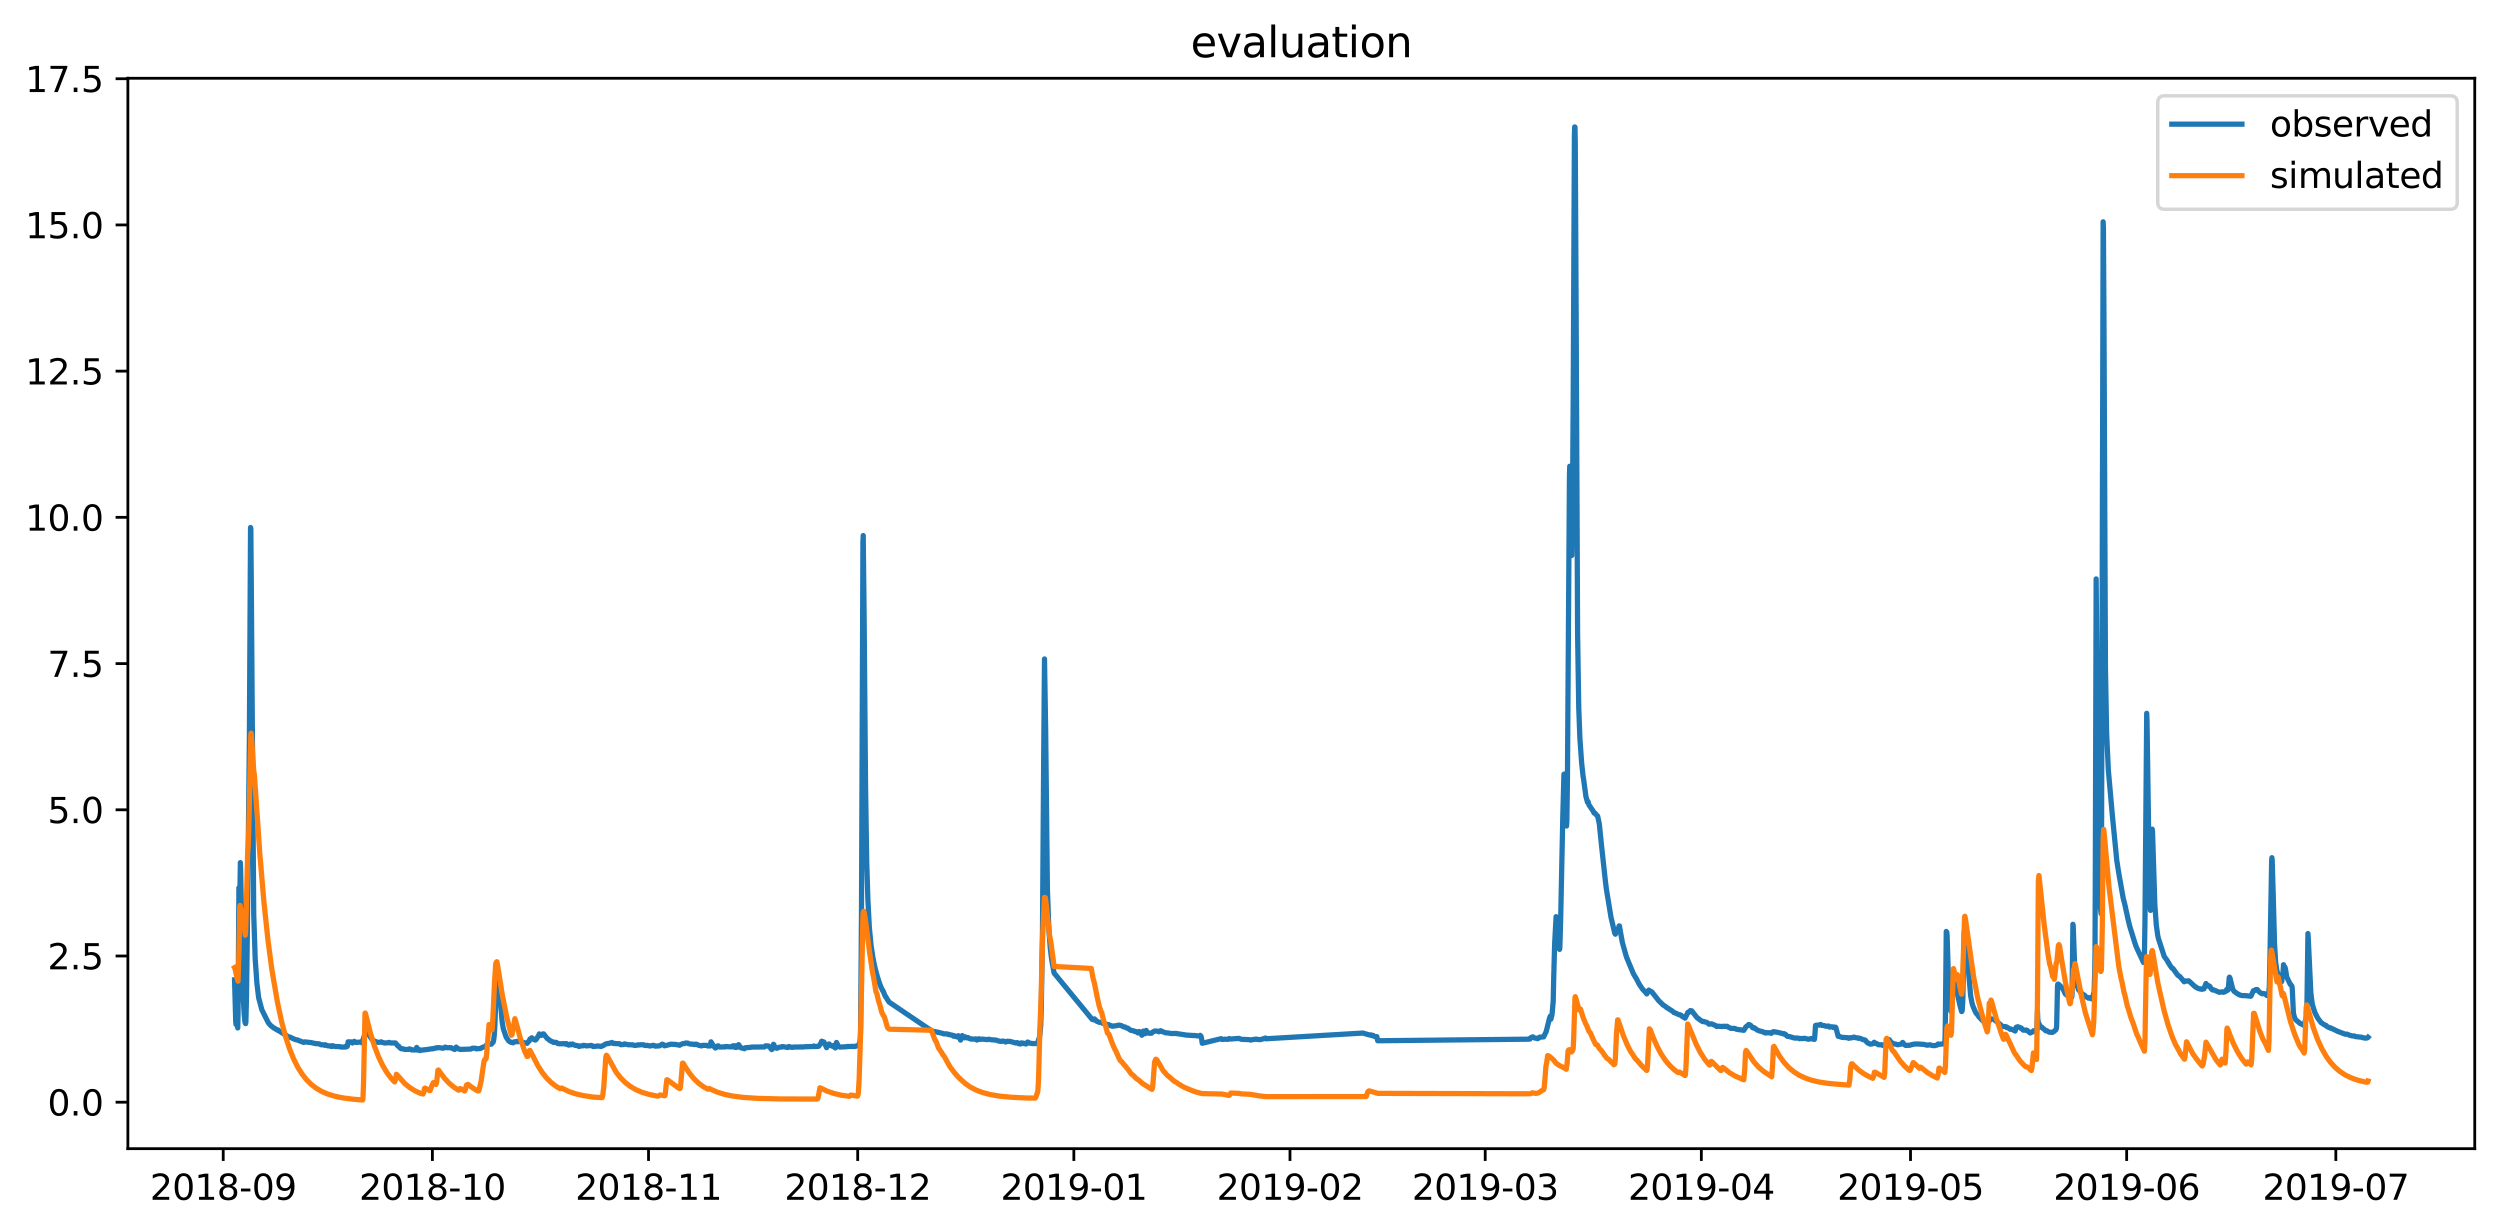 <?xml version="1.0" encoding="utf-8" standalone="no"?>
<!DOCTYPE svg PUBLIC "-//W3C//DTD SVG 1.1//EN"
  "http://www.w3.org/Graphics/SVG/1.1/DTD/svg11.dtd">
<svg xmlns:xlink="http://www.w3.org/1999/xlink" width="712.926pt" height="351.436pt" viewBox="0 0 712.926 351.436" xmlns="http://www.w3.org/2000/svg" version="1.1">
 <defs>
  <style type="text/css">*{stroke-linejoin: round; stroke-linecap: butt}</style>
 </defs>
 <g id="figure_1">
  <g id="patch_1">
   <path d="M 0 351.436 
L 712.926 351.436 
L 712.926 0 
L 0 0 
z
" style="fill: #ffffff"/>
  </g>
  <g id="axes_1">
   <g id="patch_2">
    <path d="M 36.466 327.558 
L 705.726 327.558 
L 705.726 22.318 
L 36.466 22.318 
z
" style="fill: #ffffff"/>
   </g>
   <g id="matplotlib.axis_1">
    <g id="xtick_1">
     <g id="line2d_1">
      <defs>
       <path id="m47af0245f7" d="M 0 0 
L 0 3.5 
" style="stroke: #000000; stroke-width: 0.8"/>
      </defs>
      <g>
       <use xlink:href="#m47af0245f7" x="63.656" y="327.558" style="stroke: #000000; stroke-width: 0.8"/>
      </g>
     </g>
     <g id="text_1">
      <!-- 2018-09 -->
      <g transform="translate(42.764 342.157) scale(0.1 -0.1)">
       <defs>
        <path id="DejaVuSans-32" d="M 1228 531 
L 3431 531 
L 3431 0 
L 469 0 
L 469 531 
Q 828 903 1448 1529 
Q 2069 2156 2228 2338 
Q 2531 2678 2651 2914 
Q 2772 3150 2772 3378 
Q 2772 3750 2511 3984 
Q 2250 4219 1831 4219 
Q 1534 4219 1204 4116 
Q 875 4013 500 3803 
L 500 4441 
Q 881 4594 1212 4672 
Q 1544 4750 1819 4750 
Q 2544 4750 2975 4387 
Q 3406 4025 3406 3419 
Q 3406 3131 3298 2873 
Q 3191 2616 2906 2266 
Q 2828 2175 2409 1742 
Q 1991 1309 1228 531 
z
" transform="scale(0.016)"/>
        <path id="DejaVuSans-30" d="M 2034 4250 
Q 1547 4250 1301 3770 
Q 1056 3291 1056 2328 
Q 1056 1369 1301 889 
Q 1547 409 2034 409 
Q 2525 409 2770 889 
Q 3016 1369 3016 2328 
Q 3016 3291 2770 3770 
Q 2525 4250 2034 4250 
z
M 2034 4750 
Q 2819 4750 3233 4129 
Q 3647 3509 3647 2328 
Q 3647 1150 3233 529 
Q 2819 -91 2034 -91 
Q 1250 -91 836 529 
Q 422 1150 422 2328 
Q 422 3509 836 4129 
Q 1250 4750 2034 4750 
z
" transform="scale(0.016)"/>
        <path id="DejaVuSans-31" d="M 794 531 
L 1825 531 
L 1825 4091 
L 703 3866 
L 703 4441 
L 1819 4666 
L 2450 4666 
L 2450 531 
L 3481 531 
L 3481 0 
L 794 0 
L 794 531 
z
" transform="scale(0.016)"/>
        <path id="DejaVuSans-38" d="M 2034 2216 
Q 1584 2216 1326 1975 
Q 1069 1734 1069 1313 
Q 1069 891 1326 650 
Q 1584 409 2034 409 
Q 2484 409 2743 651 
Q 3003 894 3003 1313 
Q 3003 1734 2745 1975 
Q 2488 2216 2034 2216 
z
M 1403 2484 
Q 997 2584 770 2862 
Q 544 3141 544 3541 
Q 544 4100 942 4425 
Q 1341 4750 2034 4750 
Q 2731 4750 3128 4425 
Q 3525 4100 3525 3541 
Q 3525 3141 3298 2862 
Q 3072 2584 2669 2484 
Q 3125 2378 3379 2068 
Q 3634 1759 3634 1313 
Q 3634 634 3220 271 
Q 2806 -91 2034 -91 
Q 1263 -91 848 271 
Q 434 634 434 1313 
Q 434 1759 690 2068 
Q 947 2378 1403 2484 
z
M 1172 3481 
Q 1172 3119 1398 2916 
Q 1625 2713 2034 2713 
Q 2441 2713 2670 2916 
Q 2900 3119 2900 3481 
Q 2900 3844 2670 4047 
Q 2441 4250 2034 4250 
Q 1625 4250 1398 4047 
Q 1172 3844 1172 3481 
z
" transform="scale(0.016)"/>
        <path id="DejaVuSans-2d" d="M 313 2009 
L 1997 2009 
L 1997 1497 
L 313 1497 
L 313 2009 
z
" transform="scale(0.016)"/>
        <path id="DejaVuSans-39" d="M 703 97 
L 703 672 
Q 941 559 1184 500 
Q 1428 441 1663 441 
Q 2288 441 2617 861 
Q 2947 1281 2994 2138 
Q 2813 1869 2534 1725 
Q 2256 1581 1919 1581 
Q 1219 1581 811 2004 
Q 403 2428 403 3163 
Q 403 3881 828 4315 
Q 1253 4750 1959 4750 
Q 2769 4750 3195 4129 
Q 3622 3509 3622 2328 
Q 3622 1225 3098 567 
Q 2575 -91 1691 -91 
Q 1453 -91 1209 -44 
Q 966 3 703 97 
z
M 1959 2075 
Q 2384 2075 2632 2365 
Q 2881 2656 2881 3163 
Q 2881 3666 2632 3958 
Q 2384 4250 1959 4250 
Q 1534 4250 1286 3958 
Q 1038 3666 1038 3163 
Q 1038 2656 1286 2365 
Q 1534 2075 1959 2075 
z
" transform="scale(0.016)"/>
       </defs>
       <use xlink:href="#DejaVuSans-32"/>
       <use xlink:href="#DejaVuSans-30" x="63.623"/>
       <use xlink:href="#DejaVuSans-31" x="127.246"/>
       <use xlink:href="#DejaVuSans-38" x="190.869"/>
       <use xlink:href="#DejaVuSans-2d" x="254.492"/>
       <use xlink:href="#DejaVuSans-30" x="290.576"/>
       <use xlink:href="#DejaVuSans-39" x="354.199"/>
      </g>
     </g>
    </g>
    <g id="xtick_2">
     <g id="line2d_2">
      <g>
       <use xlink:href="#m47af0245f7" x="123.304" y="327.558" style="stroke: #000000; stroke-width: 0.8"/>
      </g>
     </g>
     <g id="text_2">
      <!-- 2018-10 -->
      <g transform="translate(102.413 342.157) scale(0.1 -0.1)">
       <use xlink:href="#DejaVuSans-32"/>
       <use xlink:href="#DejaVuSans-30" x="63.623"/>
       <use xlink:href="#DejaVuSans-31" x="127.246"/>
       <use xlink:href="#DejaVuSans-38" x="190.869"/>
       <use xlink:href="#DejaVuSans-2d" x="254.492"/>
       <use xlink:href="#DejaVuSans-31" x="290.576"/>
       <use xlink:href="#DejaVuSans-30" x="354.199"/>
      </g>
     </g>
    </g>
    <g id="xtick_3">
     <g id="line2d_3">
      <g>
       <use xlink:href="#m47af0245f7" x="184.942" y="327.558" style="stroke: #000000; stroke-width: 0.8"/>
      </g>
     </g>
     <g id="text_3">
      <!-- 2018-11 -->
      <g transform="translate(164.05 342.157) scale(0.1 -0.1)">
       <use xlink:href="#DejaVuSans-32"/>
       <use xlink:href="#DejaVuSans-30" x="63.623"/>
       <use xlink:href="#DejaVuSans-31" x="127.246"/>
       <use xlink:href="#DejaVuSans-38" x="190.869"/>
       <use xlink:href="#DejaVuSans-2d" x="254.492"/>
       <use xlink:href="#DejaVuSans-31" x="290.576"/>
       <use xlink:href="#DejaVuSans-31" x="354.199"/>
      </g>
     </g>
    </g>
    <g id="xtick_4">
     <g id="line2d_4">
      <g>
       <use xlink:href="#m47af0245f7" x="244.59" y="327.558" style="stroke: #000000; stroke-width: 0.8"/>
      </g>
     </g>
     <g id="text_4">
      <!-- 2018-12 -->
      <g transform="translate(223.699 342.157) scale(0.1 -0.1)">
       <use xlink:href="#DejaVuSans-32"/>
       <use xlink:href="#DejaVuSans-30" x="63.623"/>
       <use xlink:href="#DejaVuSans-31" x="127.246"/>
       <use xlink:href="#DejaVuSans-38" x="190.869"/>
       <use xlink:href="#DejaVuSans-2d" x="254.492"/>
       <use xlink:href="#DejaVuSans-31" x="290.576"/>
       <use xlink:href="#DejaVuSans-32" x="354.199"/>
      </g>
     </g>
    </g>
    <g id="xtick_5">
     <g id="line2d_5">
      <g>
       <use xlink:href="#m47af0245f7" x="306.228" y="327.558" style="stroke: #000000; stroke-width: 0.8"/>
      </g>
     </g>
     <g id="text_5">
      <!-- 2019-01 -->
      <g transform="translate(285.336 342.157) scale(0.1 -0.1)">
       <use xlink:href="#DejaVuSans-32"/>
       <use xlink:href="#DejaVuSans-30" x="63.623"/>
       <use xlink:href="#DejaVuSans-31" x="127.246"/>
       <use xlink:href="#DejaVuSans-39" x="190.869"/>
       <use xlink:href="#DejaVuSans-2d" x="254.492"/>
       <use xlink:href="#DejaVuSans-30" x="290.576"/>
       <use xlink:href="#DejaVuSans-31" x="354.199"/>
      </g>
     </g>
    </g>
    <g id="xtick_6">
     <g id="line2d_6">
      <g>
       <use xlink:href="#m47af0245f7" x="367.865" y="327.558" style="stroke: #000000; stroke-width: 0.8"/>
      </g>
     </g>
     <g id="text_6">
      <!-- 2019-02 -->
      <g transform="translate(346.973 342.157) scale(0.1 -0.1)">
       <use xlink:href="#DejaVuSans-32"/>
       <use xlink:href="#DejaVuSans-30" x="63.623"/>
       <use xlink:href="#DejaVuSans-31" x="127.246"/>
       <use xlink:href="#DejaVuSans-39" x="190.869"/>
       <use xlink:href="#DejaVuSans-2d" x="254.492"/>
       <use xlink:href="#DejaVuSans-30" x="290.576"/>
       <use xlink:href="#DejaVuSans-32" x="354.199"/>
      </g>
     </g>
    </g>
    <g id="xtick_7">
     <g id="line2d_7">
      <g>
       <use xlink:href="#m47af0245f7" x="423.537" y="327.558" style="stroke: #000000; stroke-width: 0.8"/>
      </g>
     </g>
     <g id="text_7">
      <!-- 2019-03 -->
      <g transform="translate(402.645 342.157) scale(0.1 -0.1)">
       <defs>
        <path id="DejaVuSans-33" d="M 2597 2516 
Q 3050 2419 3304 2112 
Q 3559 1806 3559 1356 
Q 3559 666 3084 287 
Q 2609 -91 1734 -91 
Q 1441 -91 1130 -33 
Q 819 25 488 141 
L 488 750 
Q 750 597 1062 519 
Q 1375 441 1716 441 
Q 2309 441 2620 675 
Q 2931 909 2931 1356 
Q 2931 1769 2642 2001 
Q 2353 2234 1838 2234 
L 1294 2234 
L 1294 2753 
L 1863 2753 
Q 2328 2753 2575 2939 
Q 2822 3125 2822 3475 
Q 2822 3834 2567 4026 
Q 2313 4219 1838 4219 
Q 1578 4219 1281 4162 
Q 984 4106 628 3988 
L 628 4550 
Q 988 4650 1302 4700 
Q 1616 4750 1894 4750 
Q 2613 4750 3031 4423 
Q 3450 4097 3450 3541 
Q 3450 3153 3228 2886 
Q 3006 2619 2597 2516 
z
" transform="scale(0.016)"/>
       </defs>
       <use xlink:href="#DejaVuSans-32"/>
       <use xlink:href="#DejaVuSans-30" x="63.623"/>
       <use xlink:href="#DejaVuSans-31" x="127.246"/>
       <use xlink:href="#DejaVuSans-39" x="190.869"/>
       <use xlink:href="#DejaVuSans-2d" x="254.492"/>
       <use xlink:href="#DejaVuSans-30" x="290.576"/>
       <use xlink:href="#DejaVuSans-33" x="354.199"/>
      </g>
     </g>
    </g>
    <g id="xtick_8">
     <g id="line2d_8">
      <g>
       <use xlink:href="#m47af0245f7" x="485.174" y="327.558" style="stroke: #000000; stroke-width: 0.8"/>
      </g>
     </g>
     <g id="text_8">
      <!-- 2019-04 -->
      <g transform="translate(464.283 342.157) scale(0.1 -0.1)">
       <defs>
        <path id="DejaVuSans-34" d="M 2419 4116 
L 825 1625 
L 2419 1625 
L 2419 4116 
z
M 2253 4666 
L 3047 4666 
L 3047 1625 
L 3713 1625 
L 3713 1100 
L 3047 1100 
L 3047 0 
L 2419 0 
L 2419 1100 
L 313 1100 
L 313 1709 
L 2253 4666 
z
" transform="scale(0.016)"/>
       </defs>
       <use xlink:href="#DejaVuSans-32"/>
       <use xlink:href="#DejaVuSans-30" x="63.623"/>
       <use xlink:href="#DejaVuSans-31" x="127.246"/>
       <use xlink:href="#DejaVuSans-39" x="190.869"/>
       <use xlink:href="#DejaVuSans-2d" x="254.492"/>
       <use xlink:href="#DejaVuSans-30" x="290.576"/>
       <use xlink:href="#DejaVuSans-34" x="354.199"/>
      </g>
     </g>
    </g>
    <g id="xtick_9">
     <g id="line2d_9">
      <g>
       <use xlink:href="#m47af0245f7" x="544.823" y="327.558" style="stroke: #000000; stroke-width: 0.8"/>
      </g>
     </g>
     <g id="text_9">
      <!-- 2019-05 -->
      <g transform="translate(523.931 342.157) scale(0.1 -0.1)">
       <defs>
        <path id="DejaVuSans-35" d="M 691 4666 
L 3169 4666 
L 3169 4134 
L 1269 4134 
L 1269 2991 
Q 1406 3038 1543 3061 
Q 1681 3084 1819 3084 
Q 2600 3084 3056 2656 
Q 3513 2228 3513 1497 
Q 3513 744 3044 326 
Q 2575 -91 1722 -91 
Q 1428 -91 1123 -41 
Q 819 9 494 109 
L 494 744 
Q 775 591 1075 516 
Q 1375 441 1709 441 
Q 2250 441 2565 725 
Q 2881 1009 2881 1497 
Q 2881 1984 2565 2268 
Q 2250 2553 1709 2553 
Q 1456 2553 1204 2497 
Q 953 2441 691 2322 
L 691 4666 
z
" transform="scale(0.016)"/>
       </defs>
       <use xlink:href="#DejaVuSans-32"/>
       <use xlink:href="#DejaVuSans-30" x="63.623"/>
       <use xlink:href="#DejaVuSans-31" x="127.246"/>
       <use xlink:href="#DejaVuSans-39" x="190.869"/>
       <use xlink:href="#DejaVuSans-2d" x="254.492"/>
       <use xlink:href="#DejaVuSans-30" x="290.576"/>
       <use xlink:href="#DejaVuSans-35" x="354.199"/>
      </g>
     </g>
    </g>
    <g id="xtick_10">
     <g id="line2d_10">
      <g>
       <use xlink:href="#m47af0245f7" x="606.46" y="327.558" style="stroke: #000000; stroke-width: 0.8"/>
      </g>
     </g>
     <g id="text_10">
      <!-- 2019-06 -->
      <g transform="translate(585.569 342.157) scale(0.1 -0.1)">
       <defs>
        <path id="DejaVuSans-36" d="M 2113 2584 
Q 1688 2584 1439 2293 
Q 1191 2003 1191 1497 
Q 1191 994 1439 701 
Q 1688 409 2113 409 
Q 2538 409 2786 701 
Q 3034 994 3034 1497 
Q 3034 2003 2786 2293 
Q 2538 2584 2113 2584 
z
M 3366 4563 
L 3366 3988 
Q 3128 4100 2886 4159 
Q 2644 4219 2406 4219 
Q 1781 4219 1451 3797 
Q 1122 3375 1075 2522 
Q 1259 2794 1537 2939 
Q 1816 3084 2150 3084 
Q 2853 3084 3261 2657 
Q 3669 2231 3669 1497 
Q 3669 778 3244 343 
Q 2819 -91 2113 -91 
Q 1303 -91 875 529 
Q 447 1150 447 2328 
Q 447 3434 972 4092 
Q 1497 4750 2381 4750 
Q 2619 4750 2861 4703 
Q 3103 4656 3366 4563 
z
" transform="scale(0.016)"/>
       </defs>
       <use xlink:href="#DejaVuSans-32"/>
       <use xlink:href="#DejaVuSans-30" x="63.623"/>
       <use xlink:href="#DejaVuSans-31" x="127.246"/>
       <use xlink:href="#DejaVuSans-39" x="190.869"/>
       <use xlink:href="#DejaVuSans-2d" x="254.492"/>
       <use xlink:href="#DejaVuSans-30" x="290.576"/>
       <use xlink:href="#DejaVuSans-36" x="354.199"/>
      </g>
     </g>
    </g>
    <g id="xtick_11">
     <g id="line2d_11">
      <g>
       <use xlink:href="#m47af0245f7" x="666.109" y="327.558" style="stroke: #000000; stroke-width: 0.8"/>
      </g>
     </g>
     <g id="text_11">
      <!-- 2019-07 -->
      <g transform="translate(645.217 342.157) scale(0.1 -0.1)">
       <defs>
        <path id="DejaVuSans-37" d="M 525 4666 
L 3525 4666 
L 3525 4397 
L 1831 0 
L 1172 0 
L 2766 4134 
L 525 4134 
L 525 4666 
z
" transform="scale(0.016)"/>
       </defs>
       <use xlink:href="#DejaVuSans-32"/>
       <use xlink:href="#DejaVuSans-30" x="63.623"/>
       <use xlink:href="#DejaVuSans-31" x="127.246"/>
       <use xlink:href="#DejaVuSans-39" x="190.869"/>
       <use xlink:href="#DejaVuSans-2d" x="254.492"/>
       <use xlink:href="#DejaVuSans-30" x="290.576"/>
       <use xlink:href="#DejaVuSans-37" x="354.199"/>
      </g>
     </g>
    </g>
   </g>
   <g id="matplotlib.axis_2">
    <g id="ytick_1">
     <g id="line2d_12">
      <defs>
       <path id="m2cab43c0f8" d="M 0 0 
L -3.5 0 
" style="stroke: #000000; stroke-width: 0.8"/>
      </defs>
      <g>
       <use xlink:href="#m2cab43c0f8" x="36.466" y="314.317" style="stroke: #000000; stroke-width: 0.8"/>
      </g>
     </g>
     <g id="text_12">
      <!-- 0.0 -->
      <g transform="translate(13.562 318.116) scale(0.1 -0.1)">
       <defs>
        <path id="DejaVuSans-2e" d="M 684 794 
L 1344 794 
L 1344 0 
L 684 0 
L 684 794 
z
" transform="scale(0.016)"/>
       </defs>
       <use xlink:href="#DejaVuSans-30"/>
       <use xlink:href="#DejaVuSans-2e" x="63.623"/>
       <use xlink:href="#DejaVuSans-30" x="95.41"/>
      </g>
     </g>
    </g>
    <g id="ytick_2">
     <g id="line2d_13">
      <g>
       <use xlink:href="#m2cab43c0f8" x="36.466" y="272.622" style="stroke: #000000; stroke-width: 0.8"/>
      </g>
     </g>
     <g id="text_13">
      <!-- 2.5 -->
      <g transform="translate(13.562 276.421) scale(0.1 -0.1)">
       <use xlink:href="#DejaVuSans-32"/>
       <use xlink:href="#DejaVuSans-2e" x="63.623"/>
       <use xlink:href="#DejaVuSans-35" x="95.41"/>
      </g>
     </g>
    </g>
    <g id="ytick_3">
     <g id="line2d_14">
      <g>
       <use xlink:href="#m2cab43c0f8" x="36.466" y="230.927" style="stroke: #000000; stroke-width: 0.8"/>
      </g>
     </g>
     <g id="text_14">
      <!-- 5.0 -->
      <g transform="translate(13.562 234.726) scale(0.1 -0.1)">
       <use xlink:href="#DejaVuSans-35"/>
       <use xlink:href="#DejaVuSans-2e" x="63.623"/>
       <use xlink:href="#DejaVuSans-30" x="95.41"/>
      </g>
     </g>
    </g>
    <g id="ytick_4">
     <g id="line2d_15">
      <g>
       <use xlink:href="#m2cab43c0f8" x="36.466" y="189.232" style="stroke: #000000; stroke-width: 0.8"/>
      </g>
     </g>
     <g id="text_15">
      <!-- 7.5 -->
      <g transform="translate(13.562 193.031) scale(0.1 -0.1)">
       <use xlink:href="#DejaVuSans-37"/>
       <use xlink:href="#DejaVuSans-2e" x="63.623"/>
       <use xlink:href="#DejaVuSans-35" x="95.41"/>
      </g>
     </g>
    </g>
    <g id="ytick_5">
     <g id="line2d_16">
      <g>
       <use xlink:href="#m2cab43c0f8" x="36.466" y="147.537" style="stroke: #000000; stroke-width: 0.8"/>
      </g>
     </g>
     <g id="text_16">
      <!-- 10.0 -->
      <g transform="translate(7.2 151.336) scale(0.1 -0.1)">
       <use xlink:href="#DejaVuSans-31"/>
       <use xlink:href="#DejaVuSans-30" x="63.623"/>
       <use xlink:href="#DejaVuSans-2e" x="127.246"/>
       <use xlink:href="#DejaVuSans-30" x="159.033"/>
      </g>
     </g>
    </g>
    <g id="ytick_6">
     <g id="line2d_17">
      <g>
       <use xlink:href="#m2cab43c0f8" x="36.466" y="105.842" style="stroke: #000000; stroke-width: 0.8"/>
      </g>
     </g>
     <g id="text_17">
      <!-- 12.5 -->
      <g transform="translate(7.2 109.641) scale(0.1 -0.1)">
       <use xlink:href="#DejaVuSans-31"/>
       <use xlink:href="#DejaVuSans-32" x="63.623"/>
       <use xlink:href="#DejaVuSans-2e" x="127.246"/>
       <use xlink:href="#DejaVuSans-35" x="159.033"/>
      </g>
     </g>
    </g>
    <g id="ytick_7">
     <g id="line2d_18">
      <g>
       <use xlink:href="#m2cab43c0f8" x="36.466" y="64.147" style="stroke: #000000; stroke-width: 0.8"/>
      </g>
     </g>
     <g id="text_18">
      <!-- 15.0 -->
      <g transform="translate(7.2 67.946) scale(0.1 -0.1)">
       <use xlink:href="#DejaVuSans-31"/>
       <use xlink:href="#DejaVuSans-35" x="63.623"/>
       <use xlink:href="#DejaVuSans-2e" x="127.246"/>
       <use xlink:href="#DejaVuSans-30" x="159.033"/>
      </g>
     </g>
    </g>
    <g id="ytick_8">
     <g id="line2d_19">
      <g>
       <use xlink:href="#m2cab43c0f8" x="36.466" y="22.452" style="stroke: #000000; stroke-width: 0.8"/>
      </g>
     </g>
     <g id="text_19">
      <!-- 17.5 -->
      <g transform="translate(7.2 26.252) scale(0.1 -0.1)">
       <use xlink:href="#DejaVuSans-31"/>
       <use xlink:href="#DejaVuSans-37" x="63.623"/>
       <use xlink:href="#DejaVuSans-2e" x="127.246"/>
       <use xlink:href="#DejaVuSans-35" x="159.033"/>
      </g>
     </g>
    </g>
   </g>
   <g id="line2d_20">
    <path d="M 66.887 279.432 
L 67.218 291.315 
L 67.301 292.135 
L 67.466 291.301 
L 67.549 291.579 
L 67.798 293.136 
L 67.881 289.369 
L 68.129 253.164 
L 68.212 257.681 
L 68.295 258.14 
L 68.378 256.973 
L 68.543 246.002 
L 68.626 248.091 
L 69.289 283.157 
L 69.62 289.133 
L 69.869 291.593 
L 70.035 291.913 
L 70.118 291.482 
L 70.283 284.783 
L 70.532 266.479 
L 70.946 226.785 
L 71.112 211.066 
L 71.443 150.428 
L 71.526 150.72 
L 71.692 170.497 
L 72.354 260.711 
L 72.769 273.345 
L 73.266 280.48 
L 73.763 284.543 
L 74.674 287.97 
L 76.497 291.624 
L 76.994 292.233 
L 77.325 292.566 
L 78.236 293.247 
L 78.402 293.275 
L 78.816 293.595 
L 78.982 293.65 
L 79.231 293.845 
L 79.313 293.72 
L 79.728 294.095 
L 80.142 294.345 
L 82.462 295.791 
L 82.793 295.763 
L 82.959 295.86 
L 83.373 296.096 
L 83.787 296.277 
L 84.201 296.43 
L 84.615 296.569 
L 84.781 296.541 
L 85.195 296.75 
L 85.775 296.93 
L 86.107 297.097 
L 86.438 297.18 
L 86.604 297.264 
L 86.852 297.111 
L 88.758 297.319 
L 89.089 297.403 
L 90 297.597 
L 91.077 297.681 
L 91.492 297.931 
L 92.403 297.959 
L 92.569 298.098 
L 92.734 297.931 
L 92.9 297.986 
L 93.066 298.098 
L 93.314 298.167 
L 93.563 298.264 
L 94.308 298.264 
L 94.474 298.431 
L 94.64 298.417 
L 94.806 298.195 
L 95.054 298.264 
L 95.551 298.431 
L 96.959 298.473 
L 97.208 298.598 
L 98.616 298.57 
L 98.699 298.32 
L 98.865 298.431 
L 99.031 298.39 
L 99.279 297.097 
L 99.528 297.125 
L 99.693 297.264 
L 99.859 297.097 
L 100.108 297.125 
L 100.356 297.319 
L 100.522 297.431 
L 100.853 297.097 
L 101.019 296.958 
L 101.516 297.264 
L 102.593 297.18 
L 102.842 297.194 
L 103.339 297.417 
L 103.421 297.361 
L 103.504 296.458 
L 103.587 296.472 
L 103.753 295.749 
L 103.836 295.735 
L 104.084 294.442 
L 104.167 294.595 
L 104.333 294.79 
L 104.498 294.748 
L 104.747 294.623 
L 104.913 294.706 
L 105.99 296.305 
L 106.404 296.708 
L 107.729 297.264 
L 108.641 297.166 
L 108.724 297.097 
L 108.972 297.264 
L 109.303 297.333 
L 109.718 297.431 
L 110.629 297.375 
L 110.878 297.264 
L 111.043 297.292 
L 111.292 297.431 
L 112.783 297.431 
L 113.446 298.264 
L 113.611 298.264 
L 114.109 298.89 
L 114.523 299.098 
L 114.688 299.043 
L 114.854 299.098 
L 115.02 299.098 
L 115.186 299.196 
L 115.434 299.265 
L 116.594 299.251 
L 116.76 299.098 
L 116.925 299.168 
L 117.174 299.265 
L 117.34 299.293 
L 117.422 299.418 
L 117.505 299.362 
L 117.671 299.362 
L 117.919 299.432 
L 118.748 299.39 
L 118.831 298.695 
L 118.914 298.862 
L 119.079 299.46 
L 119.245 299.265 
L 119.493 299.279 
L 119.742 299.599 
L 119.825 299.432 
L 119.908 299.501 
L 121.979 299.265 
L 122.559 299.182 
L 122.807 299.098 
L 123.553 299.084 
L 123.801 298.932 
L 124.381 298.89 
L 124.547 298.765 
L 125.21 298.765 
L 125.955 298.862 
L 126.204 298.932 
L 126.618 298.862 
L 126.95 298.598 
L 127.198 298.695 
L 127.447 298.765 
L 128.689 298.765 
L 128.855 298.945 
L 129.352 299.126 
L 129.601 299.279 
L 129.684 299.279 
L 130.098 298.598 
L 130.346 298.932 
L 130.595 299.001 
L 130.761 299.098 
L 131.009 299.182 
L 131.175 299.265 
L 134.24 299.168 
L 134.654 298.932 
L 135.648 298.932 
L 135.814 299.098 
L 136.974 299.001 
L 137.637 298.654 
L 138.134 298.515 
L 138.465 298.264 
L 138.548 298.264 
L 138.797 297.931 
L 139.128 297.945 
L 139.294 297.764 
L 140.122 297.764 
L 140.536 297.264 
L 140.619 297.236 
L 140.785 296.555 
L 140.951 295.11 
L 141.116 292.636 
L 141.613 278.195 
L 141.696 278.306 
L 141.862 277.028 
L 141.945 277.222 
L 142.11 278.918 
L 143.187 291.287 
L 143.519 293.331 
L 144.347 295.777 
L 145.093 296.875 
L 145.756 297.264 
L 145.921 297.208 
L 146.335 297.375 
L 146.667 297.097 
L 147.33 297.027 
L 147.412 296.972 
L 147.661 297.083 
L 148.075 296.958 
L 148.324 297.027 
L 148.489 296.958 
L 148.821 297.111 
L 149.235 297.292 
L 149.484 297.319 
L 149.649 297.417 
L 150.064 297.458 
L 150.312 297.528 
L 150.726 296.972 
L 150.892 296.902 
L 151.141 296.291 
L 151.555 296.068 
L 151.638 295.943 
L 151.72 296.013 
L 152.218 296.402 
L 152.466 296.513 
L 152.632 296.597 
L 152.797 296.513 
L 153.129 296.068 
L 153.377 295.624 
L 153.626 295.276 
L 153.792 294.845 
L 153.957 294.957 
L 154.289 295.276 
L 154.537 295.123 
L 154.786 294.859 
L 154.951 294.845 
L 155.034 294.845 
L 155.366 295.304 
L 155.78 295.791 
L 156.028 296.124 
L 156.525 296.458 
L 156.774 296.708 
L 157.52 297.097 
L 157.685 297.111 
L 157.851 297.264 
L 158.597 297.25 
L 158.762 297.333 
L 159.094 297.611 
L 160.005 297.667 
L 160.419 297.625 
L 160.751 297.653 
L 160.916 297.597 
L 161.331 297.764 
L 161.496 297.597 
L 161.91 297.931 
L 162.076 297.959 
L 162.159 298.042 
L 162.573 297.764 
L 162.739 297.834 
L 162.905 297.945 
L 163.07 297.834 
L 163.236 297.708 
L 163.982 298.098 
L 164.81 298.195 
L 165.141 298.431 
L 165.556 298.264 
L 166.218 298.237 
L 166.384 298.098 
L 166.964 298.195 
L 167.213 298.264 
L 168.372 298.167 
L 168.621 298.112 
L 168.952 298.278 
L 169.118 298.431 
L 170.112 298.348 
L 170.444 298.264 
L 171.023 298.362 
L 171.438 298.417 
L 171.686 298.264 
L 171.935 298.223 
L 172.1 298.098 
L 172.432 297.917 
L 172.598 297.764 
L 172.929 297.681 
L 173.095 297.597 
L 173.675 297.583 
L 173.923 297.431 
L 174.337 297.417 
L 174.503 297.278 
L 174.669 297.431 
L 174.834 297.528 
L 175.083 297.597 
L 175.249 297.528 
L 175.497 297.597 
L 176.74 297.653 
L 177.071 297.931 
L 177.9 297.847 
L 178.065 297.681 
L 179.142 297.931 
L 180.468 297.959 
L 180.716 298.07 
L 181.213 298.139 
L 181.959 297.945 
L 182.125 298.028 
L 182.29 297.973 
L 182.705 297.931 
L 183.533 297.945 
L 183.782 298.112 
L 184.196 298.153 
L 184.527 298.098 
L 185.356 298.292 
L 186.267 298.098 
L 186.598 298.139 
L 186.847 298.334 
L 188.09 298.237 
L 188.67 297.903 
L 188.835 297.764 
L 189.084 297.834 
L 189.498 298.237 
L 190.989 297.875 
L 191.155 297.778 
L 192.729 297.834 
L 192.978 297.931 
L 193.64 297.986 
L 193.806 298.084 
L 193.972 297.931 
L 194.8 297.597 
L 195.297 297.583 
L 195.546 297.431 
L 196.126 297.458 
L 196.291 297.597 
L 196.706 297.695 
L 196.871 297.764 
L 197.286 297.722 
L 197.948 297.875 
L 198.114 297.764 
L 198.363 297.861 
L 198.528 297.764 
L 198.694 297.82 
L 198.942 297.931 
L 199.108 298.042 
L 199.357 298.098 
L 199.771 298.195 
L 200.019 298.264 
L 200.434 298.098 
L 201.594 298.125 
L 201.759 298.264 
L 202.505 298.292 
L 202.588 298.084 
L 202.753 297.097 
L 202.919 297.375 
L 203.333 298.042 
L 203.747 298.584 
L 203.996 298.862 
L 204.245 298.751 
L 204.659 298.264 
L 204.824 298.237 
L 204.99 298.403 
L 205.239 298.584 
L 205.404 298.542 
L 205.653 298.598 
L 206.399 298.528 
L 206.564 298.515 
L 206.73 298.584 
L 206.978 298.431 
L 207.724 298.501 
L 207.973 298.542 
L 208.138 298.515 
L 208.304 298.487 
L 208.718 298.556 
L 209.05 298.209 
L 209.381 298.306 
L 209.464 298.264 
L 209.63 298.695 
L 209.795 298.209 
L 209.961 298.709 
L 210.127 298.556 
L 210.292 298.612 
L 210.458 298.181 
L 210.624 297.903 
L 211.204 298.765 
L 211.535 298.862 
L 211.866 298.932 
L 212.198 299.001 
L 212.281 299.071 
L 212.612 298.765 
L 214.02 298.681 
L 214.269 298.598 
L 217.997 298.556 
L 218.328 298.237 
L 218.66 298.264 
L 219.074 298.264 
L 219.488 298.598 
L 219.654 298.681 
L 219.82 299.057 
L 219.985 298.89 
L 220.068 299.307 
L 220.151 298.932 
L 220.234 299.182 
L 220.399 298.709 
L 220.565 297.806 
L 220.648 297.861 
L 221.062 298.765 
L 221.311 298.779 
L 221.476 298.932 
L 221.808 298.834 
L 222.222 298.626 
L 222.553 298.598 
L 222.968 298.584 
L 223.133 298.445 
L 224.707 298.723 
L 224.956 298.431 
L 225.536 298.612 
L 225.95 298.695 
L 226.199 298.598 
L 228.104 298.57 
L 228.27 298.528 
L 228.601 298.598 
L 229.43 298.515 
L 229.595 298.501 
L 231.915 298.431 
L 232.081 298.278 
L 232.329 298.431 
L 233.241 298.417 
L 233.406 298.306 
L 233.489 298.334 
L 234.069 297.514 
L 234.318 296.916 
L 234.98 297.166 
L 235.726 298.765 
L 236.057 298.098 
L 236.223 297.945 
L 236.389 297.708 
L 236.472 297.722 
L 236.803 298.112 
L 237.051 298.209 
L 237.548 298.417 
L 237.631 298.153 
L 237.714 298.501 
L 237.88 298.209 
L 237.963 298.626 
L 238.046 298.098 
L 238.211 298.848 
L 238.377 297.861 
L 238.543 297.278 
L 239.123 298.431 
L 239.454 298.598 
L 241.359 298.501 
L 241.608 298.431 
L 243.928 298.403 
L 244.176 298.278 
L 244.756 298.125 
L 245.087 297.583 
L 245.253 296.833 
L 245.336 295.832 
L 245.419 292.691 
L 245.667 260.558 
L 246.082 154.531 
L 246.164 152.726 
L 246.413 174.893 
L 246.827 224.131 
L 247.159 245.673 
L 247.49 256.458 
L 247.904 264.408 
L 248.401 269.578 
L 248.898 272.928 
L 249.313 275.026 
L 249.644 276.488 
L 250.141 278.293 
L 250.555 279.641 
L 250.969 280.836 
L 251.301 281.649 
L 251.715 282.526 
L 251.798 282.513 
L 252.461 284.144 
L 252.544 284.151 
L 253.206 285.274 
L 253.621 285.823 
L 265.716 293.989 
L 267.373 294.353 
L 267.539 294.447 
L 267.621 294.383 
L 268.036 294.512 
L 268.781 294.679 
L 269.113 294.832 
L 269.941 294.823 
L 270.19 294.879 
L 270.438 295.026 
L 270.687 294.974 
L 271.184 295.17 
L 271.515 295.171 
L 271.764 295.318 
L 271.929 295.505 
L 272.178 295.346 
L 272.426 295.579 
L 272.758 295.579 
L 273.006 295.732 
L 273.255 295.353 
L 273.752 296.166 
L 273.918 296.611 
L 274.166 295.485 
L 274.249 295.638 
L 274.415 295.318 
L 274.663 295.818 
L 274.995 295.957 
L 275.16 295.707 
L 275.243 295.679 
L 275.409 295.839 
L 275.657 295.957 
L 275.823 295.888 
L 276.072 295.888 
L 276.237 296.068 
L 276.734 296.277 
L 276.817 296.207 
L 276.983 296.324 
L 277.232 296.277 
L 277.729 296.346 
L 277.894 296.305 
L 278.06 296.319 
L 278.226 296.249 
L 278.557 296.597 
L 278.971 296.346 
L 279.137 296.221 
L 279.468 296.402 
L 280.048 296.319 
L 281.291 296.444 
L 281.54 296.472 
L 281.705 296.416 
L 282.037 296.346 
L 282.368 296.458 
L 282.865 296.527 
L 283.031 296.527 
L 284.108 296.611 
L 284.522 296.805 
L 284.853 296.861 
L 285.185 296.944 
L 285.433 296.972 
L 285.682 296.93 
L 286.096 296.875 
L 286.345 296.944 
L 286.51 296.986 
L 286.759 297.153 
L 286.924 297.097 
L 287.173 296.944 
L 287.753 296.972 
L 287.919 296.944 
L 289.658 297.431 
L 289.824 297.347 
L 289.99 297.347 
L 290.155 297.333 
L 290.404 297.597 
L 290.984 297.722 
L 291.232 297.389 
L 291.647 297.583 
L 291.812 297.458 
L 292.558 297.722 
L 292.724 297.653 
L 293.055 297.153 
L 293.718 297.5 
L 294.132 297.542 
L 294.546 297.597 
L 295.126 297.597 
L 295.54 297.57 
L 295.872 297.486 
L 295.955 297.361 
L 296.12 296.652 
L 296.452 295.707 
L 296.783 292.511 
L 296.949 287.396 
L 297.28 265.715 
L 297.612 217.738 
L 297.86 187.919 
L 298.191 208.148 
L 298.689 253.595 
L 299.103 265.042 
L 299.517 270.496 
L 299.931 273.854 
L 300.594 277.484 
L 311.447 290.699 
L 311.695 290.697 
L 311.944 290.864 
L 312.11 290.562 
L 312.772 291.245 
L 313.104 291.355 
L 313.435 291.522 
L 314.429 291.635 
L 314.512 291.843 
L 314.595 291.802 
L 315.672 292.144 
L 315.838 292.139 
L 316.335 292.279 
L 316.666 292.501 
L 316.749 292.457 
L 316.915 292.573 
L 317.08 292.557 
L 317.163 292.548 
L 317.246 292.655 
L 318.157 292.518 
L 318.406 292.503 
L 318.737 292.399 
L 319.151 292.327 
L 319.814 292.49 
L 320.477 292.861 
L 320.808 292.844 
L 320.974 292.965 
L 321.305 293.178 
L 321.554 293.17 
L 322.382 293.78 
L 323.459 294.012 
L 323.708 294.192 
L 324.039 294.178 
L 324.536 294.58 
L 324.868 294.171 
L 325.282 294.474 
L 325.365 294.524 
L 325.613 295.217 
L 325.696 295.111 
L 325.862 294.641 
L 326.028 294.039 
L 326.193 294.519 
L 326.359 294.72 
L 326.525 294.792 
L 326.856 293.845 
L 326.939 294.028 
L 327.436 294.595 
L 327.685 294.641 
L 328.347 294.641 
L 328.43 294.614 
L 328.596 294.387 
L 329.259 294.019 
L 329.59 294.012 
L 330.17 294.095 
L 330.501 294.231 
L 330.916 293.928 
L 331.164 293.984 
L 331.413 294.212 
L 331.578 294.206 
L 332.49 294.567 
L 332.738 294.526 
L 332.987 294.554 
L 334.064 294.732 
L 335.472 294.701 
L 335.638 294.762 
L 337.792 295.08 
L 338.04 295.156 
L 340.443 295.308 
L 340.691 295.29 
L 341.354 295.401 
L 342.1 295.415 
L 342.265 295.246 
L 342.514 295.54 
L 342.597 295.874 
L 342.845 297.514 
L 348.23 296.194 
L 348.479 296.416 
L 349.307 296.346 
L 349.556 296.374 
L 349.721 296.346 
L 350.136 296.402 
L 350.55 296.152 
L 350.716 296.263 
L 350.964 296.296 
L 353.367 296.11 
L 353.615 296.249 
L 353.781 296.305 
L 353.947 296.374 
L 356.266 296.485 
L 356.432 296.513 
L 356.598 296.597 
L 356.846 296.555 
L 357.178 296.458 
L 357.343 296.458 
L 357.923 296.374 
L 358.172 296.305 
L 358.42 296.388 
L 359.332 296.485 
L 359.746 296.388 
L 360.906 296.013 
L 360.988 296.23 
L 388.659 294.595 
L 390.067 295.02 
L 390.399 295.096 
L 390.896 295.217 
L 390.979 295.11 
L 391.31 295.353 
L 391.558 295.262 
L 391.807 295.49 
L 391.973 295.54 
L 392.304 295.679 
L 392.635 295.611 
L 392.884 296.791 
L 436.047 296.339 
L 436.129 296.194 
L 436.212 296.249 
L 436.295 296.305 
L 436.544 295.93 
L 437.124 295.672 
L 437.538 295.985 
L 438.201 296.096 
L 438.449 296.194 
L 438.615 296.11 
L 438.78 296.041 
L 438.863 295.86 
L 438.946 295.93 
L 439.112 295.763 
L 440.189 295.693 
L 440.934 294.169 
L 441.846 290.488 
L 442.094 289.779 
L 442.26 290.653 
L 442.591 289.321 
L 442.923 285.613 
L 443.088 278.217 
L 443.337 269.147 
L 443.751 261.406 
L 444 262.006 
L 444.165 264.289 
L 444.663 270.607 
L 444.745 270.732 
L 444.828 270.134 
L 445.077 261.128 
L 445.657 233.081 
L 445.988 220.809 
L 446.071 220.726 
L 446.237 223.964 
L 446.651 235.194 
L 446.734 235.555 
L 446.817 234.11 
L 446.982 222.908 
L 447.231 185.424 
L 447.562 135.487 
L 447.645 132.958 
L 447.811 137.28 
L 448.225 158.392 
L 448.391 148.677 
L 448.639 112.249 
L 448.971 38.672 
L 449.053 36.193 
L 449.136 36.253 
L 449.219 40.59 
L 449.468 89.039 
L 449.882 180.671 
L 450.213 201.949 
L 450.545 210.677 
L 451.042 217.599 
L 451.456 221.485 
L 451.539 221.838 
L 452.284 227.309 
L 452.367 227.508 
L 452.699 228.78 
L 452.864 228.571 
L 453.113 229.514 
L 454.355 231.362 
L 454.604 231.865 
L 454.687 231.83 
L 454.853 231.969 
L 454.935 231.958 
L 455.018 232.172 
L 455.598 232.72 
L 456.012 234.655 
L 456.095 235.105 
L 456.675 240.825 
L 457.835 251.518 
L 458.084 253.492 
L 459.409 261.588 
L 460.486 266.137 
L 460.569 266.061 
L 460.652 266.409 
L 460.9 265.378 
L 460.983 265.298 
L 461.314 265.515 
L 461.729 264.044 
L 461.812 264.047 
L 462.143 265.976 
L 462.64 268.73 
L 463.8 272.868 
L 465.788 277.66 
L 466.368 278.654 
L 466.617 279.015 
L 466.948 279.696 
L 467.114 280.002 
L 467.445 280.641 
L 468.025 281.517 
L 468.191 281.739 
L 468.522 282.198 
L 469.351 283.087 
L 469.599 283.435 
L 469.93 282.893 
L 470.179 282.351 
L 470.428 282.545 
L 471.007 282.809 
L 473.079 285.436 
L 473.99 286.298 
L 474.238 286.576 
L 474.487 286.701 
L 475.15 287.174 
L 475.315 287.382 
L 475.73 287.563 
L 476.144 287.868 
L 476.392 288.007 
L 476.475 288.035 
L 476.641 288.16 
L 477.221 288.577 
L 477.387 288.772 
L 477.469 288.744 
L 477.635 288.827 
L 478.961 289.425 
L 479.126 289.383 
L 479.375 289.55 
L 479.458 289.564 
L 479.706 289.842 
L 480.12 290.078 
L 480.535 290.342 
L 481.363 288.661 
L 481.612 288.702 
L 482.026 288.188 
L 482.192 288.272 
L 482.44 288.258 
L 483.6 289.773 
L 484.097 290.356 
L 484.263 290.398 
L 484.76 290.829 
L 485.423 291.26 
L 485.588 291.343 
L 485.754 291.274 
L 486.251 291.44 
L 486.582 291.496 
L 486.914 291.663 
L 487.328 292.066 
L 488.074 291.968 
L 488.239 292.052 
L 489.151 292.413 
L 489.482 292.677 
L 489.648 292.747 
L 489.813 292.622 
L 491.139 292.747 
L 491.387 292.65 
L 492.299 292.719 
L 492.464 292.65 
L 492.796 292.872 
L 493.541 293.247 
L 493.873 293.275 
L 494.287 293.261 
L 494.453 293.261 
L 494.784 293.289 
L 495.033 293.47 
L 495.861 293.636 
L 496.69 293.706 
L 496.855 293.761 
L 497.269 293.817 
L 497.435 293.581 
L 497.601 293.331 
L 497.849 292.858 
L 498.512 292.344 
L 498.678 292.149 
L 499.175 292.33 
L 499.838 293.108 
L 500.086 293.164 
L 500.169 293.192 
L 500.252 293.066 
L 500.418 293.219 
L 501.163 293.761 
L 501.412 293.845 
L 501.743 294.012 
L 502.075 294.039 
L 502.406 294.164 
L 502.572 294.164 
L 503.4 294.581 
L 503.649 294.415 
L 503.897 294.526 
L 504.229 294.54 
L 504.394 294.484 
L 505.14 294.665 
L 505.306 294.456 
L 505.471 294.276 
L 505.554 294.359 
L 505.885 294.192 
L 506.134 294.29 
L 506.548 294.317 
L 508.371 294.734 
L 508.619 294.873 
L 508.785 294.776 
L 509.199 294.998 
L 509.448 295.304 
L 509.779 295.568 
L 510.111 295.554 
L 511.85 296.041 
L 512.016 296.041 
L 512.182 295.999 
L 512.844 296.055 
L 513.176 296.207 
L 513.342 296.138 
L 513.839 296.166 
L 514.087 296.166 
L 514.584 296.082 
L 515.496 296.319 
L 515.661 296.333 
L 515.993 296.319 
L 516.49 296.152 
L 516.904 296.277 
L 517.07 296.36 
L 517.401 296.402 
L 517.484 296.041 
L 517.732 292.427 
L 517.981 292.358 
L 518.809 292.33 
L 518.975 292.191 
L 519.058 292.219 
L 519.224 292.149 
L 519.555 292.413 
L 520.301 292.497 
L 520.549 292.608 
L 520.715 292.65 
L 521.46 292.594 
L 521.709 292.886 
L 522.455 292.802 
L 522.703 292.969 
L 522.952 293.011 
L 523.034 292.872 
L 523.283 292.997 
L 523.449 292.927 
L 523.532 293.039 
L 524.194 295.513 
L 524.443 295.554 
L 524.609 295.568 
L 524.857 295.693 
L 525.354 295.832 
L 526.928 295.916 
L 527.177 296.096 
L 527.342 295.971 
L 527.508 296.013 
L 527.757 295.902 
L 527.922 295.985 
L 528.088 295.93 
L 528.751 295.749 
L 528.999 295.888 
L 529.331 295.93 
L 529.579 295.971 
L 529.828 295.985 
L 529.911 296.096 
L 530.076 296.013 
L 530.822 296.249 
L 531.319 296.513 
L 531.65 296.513 
L 531.899 296.597 
L 532.479 297.319 
L 533.307 297.75 
L 534.053 297.653 
L 534.301 297.514 
L 534.467 297.222 
L 534.881 297.583 
L 535.13 297.597 
L 535.296 297.653 
L 535.627 297.917 
L 535.876 297.931 
L 536.538 297.945 
L 536.621 297.931 
L 536.787 298.084 
L 537.367 298.098 
L 537.615 297.764 
L 537.781 297.722 
L 538.03 297.278 
L 538.527 297.194 
L 538.775 296.485 
L 539.189 297.083 
L 539.769 297.583 
L 540.018 297.611 
L 540.349 297.736 
L 540.515 297.722 
L 541.178 297.945 
L 542.338 297.695 
L 542.586 297.264 
L 542.752 297.472 
L 543 297.861 
L 543.414 298.112 
L 544.243 298.084 
L 544.409 298.112 
L 545.651 297.778 
L 546.066 297.736 
L 546.397 297.708 
L 547.225 297.736 
L 548.634 297.834 
L 549.628 298.07 
L 550.291 297.931 
L 550.705 298.056 
L 551.036 298.153 
L 551.782 298.181 
L 552.279 298.028 
L 552.445 297.986 
L 552.693 297.708 
L 552.859 297.806 
L 554.35 297.667 
L 554.516 297.764 
L 554.599 297.5 
L 554.682 295.499 
L 554.764 290.634 
L 555.013 265.631 
L 555.096 266.632 
L 555.179 265.84 
L 555.261 266.91 
L 555.758 282.796 
L 556.173 287.563 
L 556.338 288.411 
L 556.504 288.23 
L 556.587 287.243 
L 556.918 277.514 
L 557.001 277.208 
L 557.167 278.918 
L 557.415 281.003 
L 557.83 282.671 
L 557.995 282.511 
L 558.824 286.317 
L 559.155 287.557 
L 559.404 288.466 
L 559.487 288.397 
L 559.569 288.091 
L 559.735 285.408 
L 559.984 272.08 
L 560.149 265.617 
L 560.232 265.464 
L 560.481 267.035 
L 561.972 283.963 
L 562.386 286.159 
L 562.718 287.16 
L 563.049 287.924 
L 563.463 288.841 
L 564.043 289.522 
L 564.292 289.91 
L 565.534 291.218 
L 566.528 291.718 
L 566.611 291.896 
L 566.694 291.83 
L 566.943 291.426 
L 567.108 291.329 
L 567.191 291.343 
L 567.44 290.745 
L 567.523 290.745 
L 567.688 290.565 
L 568.6 290.662 
L 568.931 290.982 
L 569.262 291.26 
L 569.842 291.71 
L 570.174 291.912 
L 570.505 292.274 
L 570.588 292.26 
L 570.836 292.58 
L 571.085 292.733 
L 571.996 292.775 
L 572.162 292.983 
L 572.245 292.872 
L 572.825 293.231 
L 573.156 293.473 
L 573.239 293.372 
L 573.322 293.539 
L 573.405 293.47 
L 574.067 293.636 
L 574.316 293.859 
L 574.482 293.928 
L 574.647 294.019 
L 574.979 292.927 
L 575.31 292.886 
L 575.393 292.788 
L 575.641 292.927 
L 575.807 292.914 
L 575.973 292.983 
L 576.304 293.247 
L 576.387 293.15 
L 576.967 293.775 
L 577.133 293.747 
L 577.464 293.789 
L 577.795 293.72 
L 577.961 293.852 
L 578.127 293.873 
L 578.955 294.581 
L 579.121 294.498 
L 579.701 294.206 
L 579.867 293.956 
L 579.949 293.928 
L 580.032 294.095 
L 580.115 294.053 
L 580.281 294.178 
L 580.695 294.206 
L 580.861 293.792 
L 581.026 288.397 
L 581.109 290.537 
L 581.275 291.691 
L 581.441 291.885 
L 581.855 292.886 
L 582.269 292.914 
L 582.435 293.164 
L 582.683 293.303 
L 582.932 293.511 
L 583.18 293.775 
L 583.429 293.956 
L 583.595 293.914 
L 583.76 293.984 
L 584.34 294.331 
L 585.252 294.413 
L 585.831 294.067 
L 586.163 293.72 
L 586.246 293.692 
L 586.411 293.289 
L 586.494 292.65 
L 586.743 281.031 
L 586.826 280.655 
L 586.991 280.641 
L 587.737 281.364 
L 588.068 281.814 
L 588.151 281.725 
L 588.731 282.935 
L 588.98 283.477 
L 589.311 283.699 
L 589.477 283.861 
L 589.56 283.866 
L 589.725 284.005 
L 590.057 284.199 
L 590.554 284.505 
L 590.719 284.391 
L 590.802 284.352 
L 590.885 283.393 
L 591.134 263.588 
L 591.216 263.991 
L 591.713 277.834 
L 591.962 279.668 
L 592.708 282.226 
L 592.79 282.208 
L 593.205 282.83 
L 593.702 283.393 
L 593.785 283.376 
L 594.033 283.588 
L 594.199 283.657 
L 594.365 283.852 
L 594.447 283.796 
L 594.613 284.158 
L 594.696 284.118 
L 594.944 284.311 
L 595.442 284.505 
L 595.524 284.63 
L 595.607 284.491 
L 595.69 284.547 
L 595.773 284.519 
L 595.856 284.664 
L 595.939 284.588 
L 596.021 284.658 
L 596.187 284.519 
L 596.353 284.714 
L 596.436 284.619 
L 596.519 284.866 
L 596.601 284.839 
L 596.684 284.77 
L 597.181 282.809 
L 597.347 277.111 
L 597.43 272.08 
L 597.513 251.747 
L 597.761 165.091 
L 597.927 184.965 
L 598.258 237.682 
L 598.59 252.9 
L 598.838 257.779 
L 599.17 260.558 
L 599.252 258.974 
L 599.75 63.258 
L 599.832 64.898 
L 599.998 93.375 
L 600.412 190.413 
L 600.744 208.773 
L 600.909 212.679 
L 601.241 219.669 
L 602.069 229.009 
L 602.401 232.748 
L 603.643 245.381 
L 604.14 248.564 
L 605.466 256.119 
L 605.88 257.707 
L 606.046 258.419 
L 606.211 259.224 
L 606.46 260.308 
L 606.791 261.865 
L 607.288 263.963 
L 607.454 264.525 
L 608.697 268.564 
L 609.194 270.023 
L 611.265 274.471 
L 611.431 274.415 
L 611.514 272.9 
L 611.679 262.865 
L 612.176 203.422 
L 612.259 205.257 
L 613.005 256.403 
L 613.253 259.613 
L 613.336 259.516 
L 613.419 258.654 
L 613.502 255.485 
L 613.75 236.459 
L 613.833 237.042 
L 614.496 257.932 
L 614.91 263.786 
L 615.324 266.771 
L 615.573 267.85 
L 615.904 268.805 
L 617.147 272.678 
L 617.313 272.959 
L 617.727 273.498 
L 618.141 274.109 
L 618.39 274.623 
L 618.473 274.623 
L 618.804 275.294 
L 619.384 276.083 
L 619.467 276.052 
L 619.715 276.263 
L 621.041 278.112 
L 621.207 278.181 
L 621.455 278.404 
L 621.621 278.463 
L 622.863 279.979 
L 622.946 279.933 
L 623.112 279.724 
L 623.775 279.78 
L 624.106 279.682 
L 624.272 279.807 
L 626.094 281.475 
L 626.177 281.434 
L 626.509 281.712 
L 626.84 281.859 
L 627.503 282.059 
L 627.668 281.989 
L 627.917 282.128 
L 628.248 282.017 
L 628.497 281.996 
L 628.828 281.128 
L 629.077 280.475 
L 629.16 280.586 
L 629.491 281.183 
L 629.574 281.128 
L 629.74 281.128 
L 629.822 281.072 
L 630.071 281.295 
L 630.154 281.267 
L 630.568 281.962 
L 630.651 281.989 
L 630.899 282.295 
L 631.065 282.212 
L 632.391 282.754 
L 632.639 282.893 
L 632.888 282.948 
L 633.053 282.976 
L 633.385 282.879 
L 633.633 282.851 
L 633.882 282.851 
L 634.048 282.976 
L 634.213 282.879 
L 634.545 282.823 
L 634.628 282.643 
L 634.71 282.684 
L 635.042 282.115 
L 635.125 282.295 
L 635.207 282.42 
L 635.29 282.365 
L 635.373 282.295 
L 635.456 281.864 
L 635.705 278.779 
L 635.787 278.654 
L 635.953 279.001 
L 636.699 282.031 
L 637.113 282.726 
L 638.107 283.421 
L 638.273 283.477 
L 638.521 283.671 
L 638.687 283.713 
L 638.77 283.713 
L 638.935 283.796 
L 639.267 283.88 
L 639.764 283.935 
L 640.095 283.907 
L 641.835 284.102 
L 641.918 284.046 
L 642.581 282.559 
L 642.829 282.42 
L 642.995 282.462 
L 643.243 282.226 
L 643.492 282.156 
L 643.658 282.198 
L 643.741 282.212 
L 644.072 282.684 
L 644.486 283.018 
L 644.735 283.199 
L 645.149 283.407 
L 645.397 283.31 
L 645.895 283.407 
L 646.143 283.629 
L 646.309 283.713 
L 646.474 283.907 
L 646.557 283.81 
L 646.806 283.824 
L 646.972 283.046 
L 647.137 281.447 
L 647.303 274.179 
L 647.8 245.757 
L 647.883 244.589 
L 647.966 245.354 
L 648.214 253.776 
L 648.628 269.106 
L 648.96 274.582 
L 649.291 276.75 
L 649.788 278.404 
L 650.037 278.751 
L 650.451 279.641 
L 650.617 279.96 
L 650.7 279.826 
L 650.865 277.766 
L 650.948 277.848 
L 651.031 277.614 
L 651.197 275.11 
L 651.279 275.346 
L 651.445 275.977 
L 651.611 275.819 
L 651.777 276.5 
L 652.108 278.598 
L 653.102 280.697 
L 653.185 280.683 
L 653.599 281.253 
L 653.682 281.906 
L 654.013 288.925 
L 654.345 290.217 
L 654.593 290.676 
L 655.008 291.107 
L 655.173 291.246 
L 655.505 291.482 
L 655.753 291.76 
L 656.499 292.121 
L 656.996 292.413 
L 657.244 291.718 
L 657.41 291.148 
L 657.659 290.301 
L 657.741 290.273 
L 657.824 289.939 
L 658.156 266.229 
L 658.239 267.507 
L 658.984 283.129 
L 659.398 286.395 
L 660.144 288.786 
L 660.972 290.37 
L 661.884 291.593 
L 662.546 292.038 
L 663.126 292.399 
L 663.292 292.399 
L 663.541 292.677 
L 663.706 292.816 
L 663.872 292.872 
L 664.535 293.178 
L 664.618 293.122 
L 664.866 293.275 
L 664.949 293.275 
L 665.115 293.414 
L 665.363 293.47 
L 665.612 293.595 
L 666.357 293.97 
L 666.523 294.067 
L 668.594 294.845 
L 668.843 294.943 
L 669.257 294.887 
L 670.168 295.262 
L 670.583 295.36 
L 670.831 295.429 
L 671.411 295.429 
L 671.66 295.596 
L 673.234 295.763 
L 673.565 295.818 
L 673.813 295.93 
L 674.228 295.971 
L 674.559 296.068 
L 675.056 295.971 
L 675.222 295.902 
L 675.305 295.804 
L 675.305 295.804 
" clip-path="url(#p2fda1ced32)" style="fill: none; stroke: #1f77b4; stroke-width: 1.5; stroke-linecap: square"/>
   </g>
   <g id="line2d_21">
    <path d="M 66.887 275.944 
L 66.969 276.082 
L 67.632 278.991 
L 67.881 279.807 
L 68.129 272.01 
L 68.378 258.602 
L 68.461 258.212 
L 68.792 259.853 
L 68.875 259.725 
L 69.041 259.679 
L 69.289 261.463 
L 69.952 266.678 
L 70.035 265.931 
L 70.2 260.698 
L 70.615 243.539 
L 70.78 241.217 
L 70.946 236.535 
L 71.526 209.717 
L 71.609 209.083 
L 71.774 210.893 
L 72.354 219.79 
L 72.52 220.767 
L 72.851 225.365 
L 74.094 243.53 
L 75.254 257.126 
L 76.414 268.098 
L 77.491 276.228 
L 77.988 279.229 
L 79.148 285.934 
L 80.308 291.347 
L 81.467 295.715 
L 82.627 299.241 
L 83.787 302.086 
L 84.947 304.382 
L 86.19 306.352 
L 87.432 307.919 
L 88.758 309.237 
L 90.166 310.325 
L 91.74 311.248 
L 93.48 312.001 
L 95.468 312.61 
L 97.871 313.103 
L 100.853 313.476 
L 103.421 313.684 
L 103.504 313.375 
L 103.67 308.918 
L 104.084 288.96 
L 104.167 288.89 
L 104.416 289.759 
L 105.658 294.72 
L 106.818 298.437 
L 107.978 301.437 
L 109.138 303.859 
L 110.38 305.937 
L 111.623 307.588 
L 112.534 308.535 
L 112.7 308.163 
L 113.032 306.363 
L 113.197 306.462 
L 115.434 308.994 
L 116.842 310.138 
L 118.334 311.064 
L 119.991 311.835 
L 120.653 311.979 
L 120.819 311.607 
L 121.068 310.359 
L 121.233 310.292 
L 121.896 310.688 
L 122.559 311.029 
L 122.642 311.006 
L 122.807 310.605 
L 123.139 309.589 
L 123.222 309.509 
L 123.553 308.739 
L 123.719 308.722 
L 124.299 309.248 
L 124.381 309.102 
L 124.547 308.385 
L 124.878 305.213 
L 125.044 305.137 
L 125.541 305.851 
L 126.784 307.52 
L 128.109 308.925 
L 129.518 310.085 
L 130.761 310.895 
L 131.009 310.769 
L 131.175 310.437 
L 131.423 310.479 
L 132.5 311.124 
L 132.749 310.649 
L 132.997 309.474 
L 133.329 309.25 
L 133.494 309.251 
L 134.406 309.958 
L 135.897 310.928 
L 136.394 311.126 
L 136.56 311.033 
L 137.222 308.204 
L 137.471 306.41 
L 138.051 302.496 
L 138.382 301.953 
L 138.465 302.109 
L 138.631 301.827 
L 138.797 300.297 
L 139.459 292.165 
L 139.708 292.55 
L 140.288 293.71 
L 140.371 293.348 
L 140.536 290.647 
L 141.033 279.883 
L 141.365 274.896 
L 141.53 274.392 
L 141.696 274.258 
L 141.945 275.558 
L 143.27 283.881 
L 144.43 289.69 
L 145.59 294.378 
L 145.838 295.228 
L 146.004 295.068 
L 146.833 290.496 
L 147.081 291.301 
L 148.407 296.219 
L 149.566 299.634 
L 150.312 301.275 
L 150.478 301.231 
L 150.809 299.974 
L 150.975 299.572 
L 151.141 299.554 
L 151.555 300.34 
L 153.377 303.88 
L 154.62 305.846 
L 155.863 307.409 
L 157.188 308.723 
L 158.597 309.809 
L 159.756 310.471 
L 159.922 310.449 
L 160.088 310.282 
L 160.419 310.399 
L 162.242 311.273 
L 164.147 311.922 
L 166.384 312.443 
L 169.201 312.855 
L 171.686 313.022 
L 171.852 312.598 
L 172.183 309.923 
L 172.432 306.212 
L 172.763 301.436 
L 172.929 300.922 
L 173.095 301.041 
L 175.746 305.819 
L 176.988 307.387 
L 178.314 308.707 
L 179.722 309.796 
L 181.296 310.721 
L 183.036 311.474 
L 185.024 312.085 
L 187.427 312.578 
L 187.758 312.555 
L 188.255 312.245 
L 189.581 312.481 
L 189.747 311.845 
L 189.912 310.018 
L 190.161 307.936 
L 190.326 307.923 
L 193.475 310.252 
L 193.889 310.432 
L 193.972 310.289 
L 194.137 309.132 
L 194.634 303.192 
L 194.8 303.173 
L 195.38 304.159 
L 196.623 306.068 
L 197.865 307.585 
L 199.191 308.862 
L 200.599 309.916 
L 201.842 310.601 
L 202.008 310.575 
L 202.256 310.406 
L 202.919 310.73 
L 204.659 311.481 
L 206.647 312.09 
L 209.05 312.581 
L 212.032 312.954 
L 216.091 313.221 
L 222.305 313.385 
L 232.743 313.42 
L 233.158 313.38 
L 233.323 312.914 
L 233.82 310.2 
L 234.235 310.38 
L 235.892 311.167 
L 237.797 311.819 
L 240.034 312.342 
L 242.188 312.635 
L 242.354 312.545 
L 242.602 312.283 
L 243.182 312.364 
L 244.508 312.597 
L 244.673 312.246 
L 244.756 311.859 
L 245.005 307.732 
L 245.419 294.603 
L 246.082 261.29 
L 246.164 260.251 
L 246.33 259.87 
L 246.496 260.569 
L 246.744 262.045 
L 247.076 264.516 
L 247.987 271.613 
L 248.815 277.276 
L 249.064 278.398 
L 249.81 282.854 
L 250.058 283.317 
L 250.555 285.532 
L 250.969 286.782 
L 251.467 288.741 
L 251.715 289.116 
L 251.798 289.484 
L 252.129 289.847 
L 252.378 290.556 
L 253.041 292.875 
L 253.206 293.186 
L 253.621 293.493 
L 265.633 293.795 
L 266.213 295.489 
L 266.71 296.752 
L 266.959 296.994 
L 267.621 298.823 
L 268.616 300.281 
L 268.781 300.673 
L 269.113 301.053 
L 269.361 301.422 
L 270.107 302.791 
L 270.935 304.281 
L 271.267 304.685 
L 272.095 305.793 
L 273.006 306.857 
L 273.918 307.77 
L 275.243 308.969 
L 276.734 310.009 
L 278.309 310.837 
L 280.131 311.538 
L 282.285 312.112 
L 284.853 312.556 
L 288.167 312.891 
L 292.807 313.119 
L 295.209 313.143 
L 295.375 312.955 
L 295.955 311.219 
L 296.12 308.673 
L 296.286 303.35 
L 296.535 293.566 
L 296.866 285.038 
L 297.363 266.215 
L 297.86 255.911 
L 298.109 255.996 
L 298.357 258.055 
L 299.268 266.591 
L 299.683 268.688 
L 300.594 275.603 
L 311.198 276.175 
L 311.695 278.911 
L 312.11 280.455 
L 312.772 283.792 
L 313.435 286.791 
L 313.684 287.59 
L 313.932 288.365 
L 314.181 288.744 
L 314.761 291.239 
L 315.175 292.229 
L 315.838 294.657 
L 316.252 294.94 
L 316.915 296.806 
L 317.577 298.481 
L 317.992 299.361 
L 318.24 299.781 
L 319.234 302.048 
L 319.483 302.388 
L 319.566 302.553 
L 319.98 302.877 
L 320.311 303.344 
L 320.974 304.077 
L 321.388 304.625 
L 321.72 305.014 
L 322.548 306.189 
L 323.211 306.712 
L 324.039 307.559 
L 324.785 308.062 
L 325.862 309.005 
L 326.276 309.26 
L 327.767 310.23 
L 328.513 310.649 
L 328.679 310.2 
L 328.844 308.353 
L 329.259 302.821 
L 329.59 302.056 
L 329.921 302.248 
L 331.744 305.386 
L 332.075 305.741 
L 332.821 306.607 
L 333.567 307.184 
L 334.478 308.026 
L 334.975 308.403 
L 335.389 308.617 
L 336.052 309.085 
L 336.549 309.392 
L 337.46 309.939 
L 338.206 310.275 
L 339.283 310.735 
L 340.857 311.34 
L 342.265 311.731 
L 342.845 311.864 
L 348.479 311.985 
L 350.467 312.383 
L 350.716 312.157 
L 350.964 311.707 
L 353.367 311.794 
L 353.947 311.941 
L 356.598 312.074 
L 359.166 312.517 
L 360.988 312.725 
L 389.57 312.707 
L 389.736 312.285 
L 390.067 311.343 
L 390.399 311.085 
L 391.061 311.243 
L 392.884 311.794 
L 436.212 311.92 
L 436.461 311.906 
L 436.958 311.634 
L 438.035 311.812 
L 438.78 311.637 
L 439.443 311.16 
L 439.94 310.843 
L 440.189 310.757 
L 440.355 310.177 
L 440.52 308.262 
L 440.852 304.094 
L 441.017 303.295 
L 441.349 301.029 
L 441.514 301.049 
L 442.094 301.421 
L 443.088 302.323 
L 443.751 303.224 
L 444.165 303.486 
L 444.745 303.887 
L 445.491 304.226 
L 445.905 304.484 
L 446.568 304.812 
L 446.651 304.918 
L 446.899 303.181 
L 447.148 299.745 
L 447.314 299.431 
L 447.645 299.324 
L 448.142 299.976 
L 448.225 299.91 
L 448.391 299.505 
L 448.473 299.591 
L 448.639 298.889 
L 448.805 294.819 
L 449.136 284.417 
L 449.219 284.227 
L 449.385 284.675 
L 450.296 288.013 
L 450.545 287.65 
L 450.71 287.768 
L 451.042 288.845 
L 451.539 290.369 
L 451.787 290.949 
L 452.119 291.786 
L 452.533 292.586 
L 453.113 294.079 
L 453.527 294.547 
L 454.273 296.282 
L 455.018 297.817 
L 455.515 297.996 
L 456.095 299.014 
L 456.427 299.334 
L 456.924 299.943 
L 457.669 301.056 
L 458.001 301.44 
L 458.249 301.806 
L 458.829 302.156 
L 459.409 302.809 
L 459.906 303.212 
L 460.238 303.62 
L 460.486 303.442 
L 460.652 301.971 
L 460.983 294.51 
L 461.314 290.828 
L 461.397 290.83 
L 461.729 291.774 
L 462.971 295.429 
L 464.131 298.163 
L 465.043 299.935 
L 465.374 300.369 
L 466.368 301.918 
L 466.865 302.374 
L 468.108 303.857 
L 469.433 305.106 
L 469.599 305.262 
L 469.682 305.102 
L 469.848 303.269 
L 470.345 293.391 
L 470.593 293.616 
L 471.422 295.81 
L 472.582 298.47 
L 473.741 300.618 
L 474.984 302.461 
L 476.227 303.925 
L 477.552 305.158 
L 478.546 305.861 
L 478.712 305.862 
L 478.878 305.717 
L 479.209 305.876 
L 480.535 306.707 
L 480.618 306.505 
L 480.783 304.395 
L 481.28 292.014 
L 481.446 292.301 
L 482.109 293.943 
L 482.44 294.713 
L 483.683 297.765 
L 484.843 300.048 
L 486.085 302.009 
L 487.328 303.568 
L 487.577 303.731 
L 487.742 303.528 
L 487.991 302.669 
L 488.156 302.745 
L 490.642 305.259 
L 490.808 305.274 
L 490.973 304.968 
L 491.222 304.387 
L 491.47 304.511 
L 493.21 305.906 
L 494.784 306.839 
L 496.524 307.598 
L 497.269 307.937 
L 497.518 305.497 
L 497.767 300.121 
L 497.932 299.563 
L 498.098 299.711 
L 500.169 302.839 
L 501.495 304.308 
L 502.903 305.522 
L 504.394 306.505 
L 505.223 307.061 
L 505.471 304.105 
L 505.72 298.57 
L 505.885 298.397 
L 506.3 299.14 
L 507.542 301.287 
L 508.785 302.994 
L 510.111 304.43 
L 511.519 305.616 
L 513.01 306.577 
L 514.667 307.375 
L 516.573 308.037 
L 518.809 308.568 
L 521.543 308.979 
L 525.188 309.286 
L 527.26 309.449 
L 527.508 307.795 
L 527.757 304.309 
L 528.005 303.392 
L 528.171 303.346 
L 528.751 303.938 
L 530.076 305.17 
L 531.485 306.187 
L 533.059 307.05 
L 534.053 307.505 
L 534.301 306.912 
L 534.55 305.737 
L 534.716 305.74 
L 537.284 307.235 
L 537.45 306.12 
L 537.615 302.26 
L 537.864 296.379 
L 538.03 296.095 
L 538.361 296.781 
L 539.604 299.411 
L 539.935 299.865 
L 540.101 299.901 
L 540.598 300.682 
L 541.84 302.514 
L 543.083 303.97 
L 544.409 305.201 
L 544.657 305.257 
L 545.237 303.959 
L 545.32 303.837 
L 545.568 303.029 
L 545.734 303.077 
L 547.391 304.654 
L 547.474 304.598 
L 547.64 304.32 
L 547.888 304.44 
L 549.628 305.856 
L 551.119 306.76 
L 552.445 307.42 
L 552.693 306.459 
L 552.942 304.607 
L 553.107 304.584 
L 554.102 305.401 
L 554.599 305.828 
L 554.764 304.282 
L 554.93 299.597 
L 555.179 293.273 
L 555.344 292.567 
L 555.51 292.836 
L 556.338 295.233 
L 556.504 294.393 
L 556.67 289.126 
L 557.001 276.356 
L 557.084 276.222 
L 557.25 276.88 
L 557.747 279.153 
L 557.912 279.329 
L 558.161 277.943 
L 558.244 278.052 
L 558.575 279.678 
L 559.321 283.367 
L 559.404 283.504 
L 559.569 282.168 
L 559.735 277.56 
L 560.232 261.482 
L 560.315 261.288 
L 560.481 261.97 
L 562.8 278.469 
L 563.96 284.479 
L 564.623 287.034 
L 565.783 291.391 
L 566.694 294.26 
L 566.777 294.083 
L 566.943 292.557 
L 567.274 286.069 
L 567.523 286.17 
L 567.605 286.031 
L 567.771 285.188 
L 567.937 285.541 
L 569.345 290.714 
L 569.594 291.284 
L 570.754 294.821 
L 571.333 296.355 
L 571.416 296.313 
L 571.499 296.357 
L 571.665 296.113 
L 571.913 294.948 
L 572.079 295.122 
L 574.482 300.283 
L 574.813 300.702 
L 576.056 302.531 
L 576.967 303.537 
L 577.63 304.163 
L 578.127 304.252 
L 579.287 305.286 
L 579.452 304.523 
L 579.867 300.266 
L 579.949 300.292 
L 580.364 300.91 
L 580.612 301.345 
L 580.695 301.266 
L 580.778 302.138 
L 581.026 284.696 
L 581.275 251.196 
L 581.441 249.672 
L 581.689 251.822 
L 582.932 263.661 
L 584.092 272.53 
L 584.506 274.933 
L 584.754 275.657 
L 585.334 278.458 
L 585.5 278.303 
L 585.831 279.254 
L 586.08 277.371 
L 586.329 274.798 
L 586.411 274.783 
L 586.577 274.034 
L 586.991 269.603 
L 587.157 269.385 
L 587.323 269.792 
L 587.82 273.021 
L 588.98 280.082 
L 590.139 285.773 
L 590.305 286.248 
L 590.388 286.141 
L 590.471 285.802 
L 590.719 283.25 
L 590.968 281.835 
L 591.299 276.601 
L 591.465 276.217 
L 591.548 275.976 
L 591.713 274.799 
L 591.879 275.312 
L 593.536 283.894 
L 594.696 288.858 
L 595.359 290.968 
L 596.519 294.571 
L 596.684 295.072 
L 596.767 294.835 
L 596.933 293.191 
L 597.098 290.815 
L 597.761 269.949 
L 597.844 270.041 
L 598.175 272.049 
L 599.004 276.955 
L 599.087 277.048 
L 599.17 276.533 
L 599.252 276.709 
L 599.501 265.035 
L 599.75 239.078 
L 599.915 236.538 
L 600.081 237.934 
L 601.406 252.802 
L 604.223 275.657 
L 604.886 279.109 
L 605.134 280.03 
L 605.714 283.037 
L 605.963 283.839 
L 606.626 286.812 
L 606.874 287.5 
L 607.537 289.748 
L 607.951 290.929 
L 608.2 291.493 
L 609.36 294.991 
L 609.608 295.432 
L 610.768 298.17 
L 611.514 299.767 
L 611.679 297.067 
L 611.845 287.134 
L 612.094 273.449 
L 612.176 272.761 
L 612.259 272.82 
L 612.591 274.711 
L 613.088 277.881 
L 613.336 276.261 
L 613.585 271.524 
L 613.75 271.064 
L 613.833 271.181 
L 614.165 273.119 
L 615.324 280.156 
L 615.987 283.151 
L 617.147 288.259 
L 618.307 292.381 
L 619.467 295.708 
L 620.461 298.044 
L 620.709 298.393 
L 621.869 300.559 
L 622.698 301.726 
L 622.946 302.051 
L 623.112 301.337 
L 623.526 297.093 
L 623.609 297.158 
L 624.189 298.353 
L 625.349 300.527 
L 626.177 301.698 
L 627.42 303.324 
L 628 303.991 
L 628.248 303.512 
L 628.58 301.644 
L 628.663 301.288 
L 629.077 297.199 
L 629.16 297.297 
L 631.976 302.266 
L 633.136 303.703 
L 633.302 303.544 
L 633.385 303.317 
L 633.633 302.046 
L 633.799 302.081 
L 634.462 302.882 
L 634.545 303.159 
L 634.793 299.796 
L 635.042 293.359 
L 635.125 293.173 
L 635.207 293.249 
L 635.705 294.588 
L 636.864 297.489 
L 638.024 299.831 
L 639.267 301.841 
L 640.51 303.454 
L 640.758 303.308 
L 640.924 302.812 
L 641.089 302.847 
L 641.918 303.654 
L 642.001 303.302 
L 642.166 301.162 
L 642.664 288.974 
L 642.829 288.969 
L 643.078 289.679 
L 644.403 294.001 
L 645.315 296.348 
L 645.977 297.497 
L 646.889 299.547 
L 647.054 296.836 
L 647.22 287.558 
L 647.469 275.016 
L 647.634 271.245 
L 647.717 270.931 
L 647.883 271.567 
L 649.291 279.864 
L 649.374 280.039 
L 649.457 279.828 
L 649.623 278.581 
L 649.705 278.674 
L 650.037 280.269 
L 650.782 283.804 
L 650.865 284.009 
L 650.948 283.949 
L 651.114 283.264 
L 651.279 283.698 
L 653.185 291.346 
L 654.345 294.874 
L 655.505 297.721 
L 656.085 298.778 
L 656.25 298.848 
L 656.747 299.723 
L 657.079 300.3 
L 657.244 298.946 
L 657.41 294.106 
L 657.659 287.261 
L 657.824 286.576 
L 657.99 287.014 
L 659.73 293.2 
L 660.89 296.37 
L 662.049 298.928 
L 663.292 301.124 
L 664.535 302.869 
L 665.86 304.338 
L 667.269 305.55 
L 668.76 306.533 
L 670.417 307.349 
L 672.322 308.026 
L 674.559 308.569 
L 675.139 308.609 
L 675.222 308.534 
L 675.305 308.284 
L 675.305 308.284 
" clip-path="url(#p2fda1ced32)" style="fill: none; stroke: #ff7f0e; stroke-width: 1.5; stroke-linecap: square"/>
   </g>
   <g id="patch_3">
    <path d="M 36.466 327.558 
L 36.466 22.318 
" style="fill: none; stroke: #000000; stroke-width: 0.8; stroke-linejoin: miter; stroke-linecap: square"/>
   </g>
   <g id="patch_4">
    <path d="M 705.726 327.558 
L 705.726 22.318 
" style="fill: none; stroke: #000000; stroke-width: 0.8; stroke-linejoin: miter; stroke-linecap: square"/>
   </g>
   <g id="patch_5">
    <path d="M 36.466 327.558 
L 705.726 327.558 
" style="fill: none; stroke: #000000; stroke-width: 0.8; stroke-linejoin: miter; stroke-linecap: square"/>
   </g>
   <g id="patch_6">
    <path d="M 36.466 22.318 
L 705.726 22.318 
" style="fill: none; stroke: #000000; stroke-width: 0.8; stroke-linejoin: miter; stroke-linecap: square"/>
   </g>
   <g id="text_20">
    <!-- evaluation -->
    <g transform="translate(339.537 16.318) scale(0.12 -0.12)">
     <defs>
      <path id="DejaVuSans-65" d="M 3597 1894 
L 3597 1613 
L 953 1613 
Q 991 1019 1311 708 
Q 1631 397 2203 397 
Q 2534 397 2845 478 
Q 3156 559 3463 722 
L 3463 178 
Q 3153 47 2828 -22 
Q 2503 -91 2169 -91 
Q 1331 -91 842 396 
Q 353 884 353 1716 
Q 353 2575 817 3079 
Q 1281 3584 2069 3584 
Q 2775 3584 3186 3129 
Q 3597 2675 3597 1894 
z
M 3022 2063 
Q 3016 2534 2758 2815 
Q 2500 3097 2075 3097 
Q 1594 3097 1305 2825 
Q 1016 2553 972 2059 
L 3022 2063 
z
" transform="scale(0.016)"/>
      <path id="DejaVuSans-76" d="M 191 3500 
L 800 3500 
L 1894 563 
L 2988 3500 
L 3597 3500 
L 2284 0 
L 1503 0 
L 191 3500 
z
" transform="scale(0.016)"/>
      <path id="DejaVuSans-61" d="M 2194 1759 
Q 1497 1759 1228 1600 
Q 959 1441 959 1056 
Q 959 750 1161 570 
Q 1363 391 1709 391 
Q 2188 391 2477 730 
Q 2766 1069 2766 1631 
L 2766 1759 
L 2194 1759 
z
M 3341 1997 
L 3341 0 
L 2766 0 
L 2766 531 
Q 2569 213 2275 61 
Q 1981 -91 1556 -91 
Q 1019 -91 701 211 
Q 384 513 384 1019 
Q 384 1609 779 1909 
Q 1175 2209 1959 2209 
L 2766 2209 
L 2766 2266 
Q 2766 2663 2505 2880 
Q 2244 3097 1772 3097 
Q 1472 3097 1187 3025 
Q 903 2953 641 2809 
L 641 3341 
Q 956 3463 1253 3523 
Q 1550 3584 1831 3584 
Q 2591 3584 2966 3190 
Q 3341 2797 3341 1997 
z
" transform="scale(0.016)"/>
      <path id="DejaVuSans-6c" d="M 603 4863 
L 1178 4863 
L 1178 0 
L 603 0 
L 603 4863 
z
" transform="scale(0.016)"/>
      <path id="DejaVuSans-75" d="M 544 1381 
L 544 3500 
L 1119 3500 
L 1119 1403 
Q 1119 906 1312 657 
Q 1506 409 1894 409 
Q 2359 409 2629 706 
Q 2900 1003 2900 1516 
L 2900 3500 
L 3475 3500 
L 3475 0 
L 2900 0 
L 2900 538 
Q 2691 219 2414 64 
Q 2138 -91 1772 -91 
Q 1169 -91 856 284 
Q 544 659 544 1381 
z
M 1991 3584 
L 1991 3584 
z
" transform="scale(0.016)"/>
      <path id="DejaVuSans-74" d="M 1172 4494 
L 1172 3500 
L 2356 3500 
L 2356 3053 
L 1172 3053 
L 1172 1153 
Q 1172 725 1289 603 
Q 1406 481 1766 481 
L 2356 481 
L 2356 0 
L 1766 0 
Q 1100 0 847 248 
Q 594 497 594 1153 
L 594 3053 
L 172 3053 
L 172 3500 
L 594 3500 
L 594 4494 
L 1172 4494 
z
" transform="scale(0.016)"/>
      <path id="DejaVuSans-69" d="M 603 3500 
L 1178 3500 
L 1178 0 
L 603 0 
L 603 3500 
z
M 603 4863 
L 1178 4863 
L 1178 4134 
L 603 4134 
L 603 4863 
z
" transform="scale(0.016)"/>
      <path id="DejaVuSans-6f" d="M 1959 3097 
Q 1497 3097 1228 2736 
Q 959 2375 959 1747 
Q 959 1119 1226 758 
Q 1494 397 1959 397 
Q 2419 397 2687 759 
Q 2956 1122 2956 1747 
Q 2956 2369 2687 2733 
Q 2419 3097 1959 3097 
z
M 1959 3584 
Q 2709 3584 3137 3096 
Q 3566 2609 3566 1747 
Q 3566 888 3137 398 
Q 2709 -91 1959 -91 
Q 1206 -91 779 398 
Q 353 888 353 1747 
Q 353 2609 779 3096 
Q 1206 3584 1959 3584 
z
" transform="scale(0.016)"/>
      <path id="DejaVuSans-6e" d="M 3513 2113 
L 3513 0 
L 2938 0 
L 2938 2094 
Q 2938 2591 2744 2837 
Q 2550 3084 2163 3084 
Q 1697 3084 1428 2787 
Q 1159 2491 1159 1978 
L 1159 0 
L 581 0 
L 581 3500 
L 1159 3500 
L 1159 2956 
Q 1366 3272 1645 3428 
Q 1925 3584 2291 3584 
Q 2894 3584 3203 3211 
Q 3513 2838 3513 2113 
z
" transform="scale(0.016)"/>
     </defs>
     <use xlink:href="#DejaVuSans-65"/>
     <use xlink:href="#DejaVuSans-76" x="61.523"/>
     <use xlink:href="#DejaVuSans-61" x="120.703"/>
     <use xlink:href="#DejaVuSans-6c" x="181.982"/>
     <use xlink:href="#DejaVuSans-75" x="209.766"/>
     <use xlink:href="#DejaVuSans-61" x="273.145"/>
     <use xlink:href="#DejaVuSans-74" x="334.424"/>
     <use xlink:href="#DejaVuSans-69" x="373.633"/>
     <use xlink:href="#DejaVuSans-6f" x="401.416"/>
     <use xlink:href="#DejaVuSans-6e" x="462.598"/>
    </g>
   </g>
   <g id="legend_1">
    <g id="patch_7">
     <path d="M 617.332 59.674 
L 698.726 59.674 
Q 700.726 59.674 700.726 57.674 
L 700.726 29.318 
Q 700.726 27.318 698.726 27.318 
L 617.332 27.318 
Q 615.332 27.318 615.332 29.318 
L 615.332 57.674 
Q 615.332 59.674 617.332 59.674 
z
" style="fill: #ffffff; opacity: 0.8; stroke: #cccccc; stroke-linejoin: miter"/>
    </g>
    <g id="line2d_22">
     <path d="M 619.332 35.417 
L 629.332 35.417 
L 639.332 35.417 
" style="fill: none; stroke: #1f77b4; stroke-width: 1.5; stroke-linecap: square"/>
    </g>
    <g id="text_21">
     <!-- observed -->
     <g transform="translate(647.332 38.917) scale(0.1 -0.1)">
      <defs>
       <path id="DejaVuSans-62" d="M 3116 1747 
Q 3116 2381 2855 2742 
Q 2594 3103 2138 3103 
Q 1681 3103 1420 2742 
Q 1159 2381 1159 1747 
Q 1159 1113 1420 752 
Q 1681 391 2138 391 
Q 2594 391 2855 752 
Q 3116 1113 3116 1747 
z
M 1159 2969 
Q 1341 3281 1617 3432 
Q 1894 3584 2278 3584 
Q 2916 3584 3314 3078 
Q 3713 2572 3713 1747 
Q 3713 922 3314 415 
Q 2916 -91 2278 -91 
Q 1894 -91 1617 61 
Q 1341 213 1159 525 
L 1159 0 
L 581 0 
L 581 4863 
L 1159 4863 
L 1159 2969 
z
" transform="scale(0.016)"/>
       <path id="DejaVuSans-73" d="M 2834 3397 
L 2834 2853 
Q 2591 2978 2328 3040 
Q 2066 3103 1784 3103 
Q 1356 3103 1142 2972 
Q 928 2841 928 2578 
Q 928 2378 1081 2264 
Q 1234 2150 1697 2047 
L 1894 2003 
Q 2506 1872 2764 1633 
Q 3022 1394 3022 966 
Q 3022 478 2636 193 
Q 2250 -91 1575 -91 
Q 1294 -91 989 -36 
Q 684 19 347 128 
L 347 722 
Q 666 556 975 473 
Q 1284 391 1588 391 
Q 1994 391 2212 530 
Q 2431 669 2431 922 
Q 2431 1156 2273 1281 
Q 2116 1406 1581 1522 
L 1381 1569 
Q 847 1681 609 1914 
Q 372 2147 372 2553 
Q 372 3047 722 3315 
Q 1072 3584 1716 3584 
Q 2034 3584 2315 3537 
Q 2597 3491 2834 3397 
z
" transform="scale(0.016)"/>
       <path id="DejaVuSans-72" d="M 2631 2963 
Q 2534 3019 2420 3045 
Q 2306 3072 2169 3072 
Q 1681 3072 1420 2755 
Q 1159 2438 1159 1844 
L 1159 0 
L 581 0 
L 581 3500 
L 1159 3500 
L 1159 2956 
Q 1341 3275 1631 3429 
Q 1922 3584 2338 3584 
Q 2397 3584 2469 3576 
Q 2541 3569 2628 3553 
L 2631 2963 
z
" transform="scale(0.016)"/>
       <path id="DejaVuSans-64" d="M 2906 2969 
L 2906 4863 
L 3481 4863 
L 3481 0 
L 2906 0 
L 2906 525 
Q 2725 213 2448 61 
Q 2172 -91 1784 -91 
Q 1150 -91 751 415 
Q 353 922 353 1747 
Q 353 2572 751 3078 
Q 1150 3584 1784 3584 
Q 2172 3584 2448 3432 
Q 2725 3281 2906 2969 
z
M 947 1747 
Q 947 1113 1208 752 
Q 1469 391 1925 391 
Q 2381 391 2643 752 
Q 2906 1113 2906 1747 
Q 2906 2381 2643 2742 
Q 2381 3103 1925 3103 
Q 1469 3103 1208 2742 
Q 947 2381 947 1747 
z
" transform="scale(0.016)"/>
      </defs>
      <use xlink:href="#DejaVuSans-6f"/>
      <use xlink:href="#DejaVuSans-62" x="61.182"/>
      <use xlink:href="#DejaVuSans-73" x="124.658"/>
      <use xlink:href="#DejaVuSans-65" x="176.758"/>
      <use xlink:href="#DejaVuSans-72" x="238.281"/>
      <use xlink:href="#DejaVuSans-76" x="279.395"/>
      <use xlink:href="#DejaVuSans-65" x="338.574"/>
      <use xlink:href="#DejaVuSans-64" x="400.098"/>
     </g>
    </g>
    <g id="line2d_23">
     <path d="M 619.332 50.095 
L 629.332 50.095 
L 639.332 50.095 
" style="fill: none; stroke: #ff7f0e; stroke-width: 1.5; stroke-linecap: square"/>
    </g>
    <g id="text_22">
     <!-- simulated -->
     <g transform="translate(647.332 53.595) scale(0.1 -0.1)">
      <defs>
       <path id="DejaVuSans-6d" d="M 3328 2828 
Q 3544 3216 3844 3400 
Q 4144 3584 4550 3584 
Q 5097 3584 5394 3201 
Q 5691 2819 5691 2113 
L 5691 0 
L 5113 0 
L 5113 2094 
Q 5113 2597 4934 2840 
Q 4756 3084 4391 3084 
Q 3944 3084 3684 2787 
Q 3425 2491 3425 1978 
L 3425 0 
L 2847 0 
L 2847 2094 
Q 2847 2600 2669 2842 
Q 2491 3084 2119 3084 
Q 1678 3084 1418 2786 
Q 1159 2488 1159 1978 
L 1159 0 
L 581 0 
L 581 3500 
L 1159 3500 
L 1159 2956 
Q 1356 3278 1631 3431 
Q 1906 3584 2284 3584 
Q 2666 3584 2933 3390 
Q 3200 3197 3328 2828 
z
" transform="scale(0.016)"/>
      </defs>
      <use xlink:href="#DejaVuSans-73"/>
      <use xlink:href="#DejaVuSans-69" x="52.1"/>
      <use xlink:href="#DejaVuSans-6d" x="79.883"/>
      <use xlink:href="#DejaVuSans-75" x="177.295"/>
      <use xlink:href="#DejaVuSans-6c" x="240.674"/>
      <use xlink:href="#DejaVuSans-61" x="268.457"/>
      <use xlink:href="#DejaVuSans-74" x="329.736"/>
      <use xlink:href="#DejaVuSans-65" x="368.945"/>
      <use xlink:href="#DejaVuSans-64" x="430.469"/>
     </g>
    </g>
   </g>
  </g>
 </g>
 <defs>
  <clipPath id="p2fda1ced32">
   <rect x="36.466" y="22.318" width="669.26" height="305.24"/>
  </clipPath>
 </defs>
</svg>
